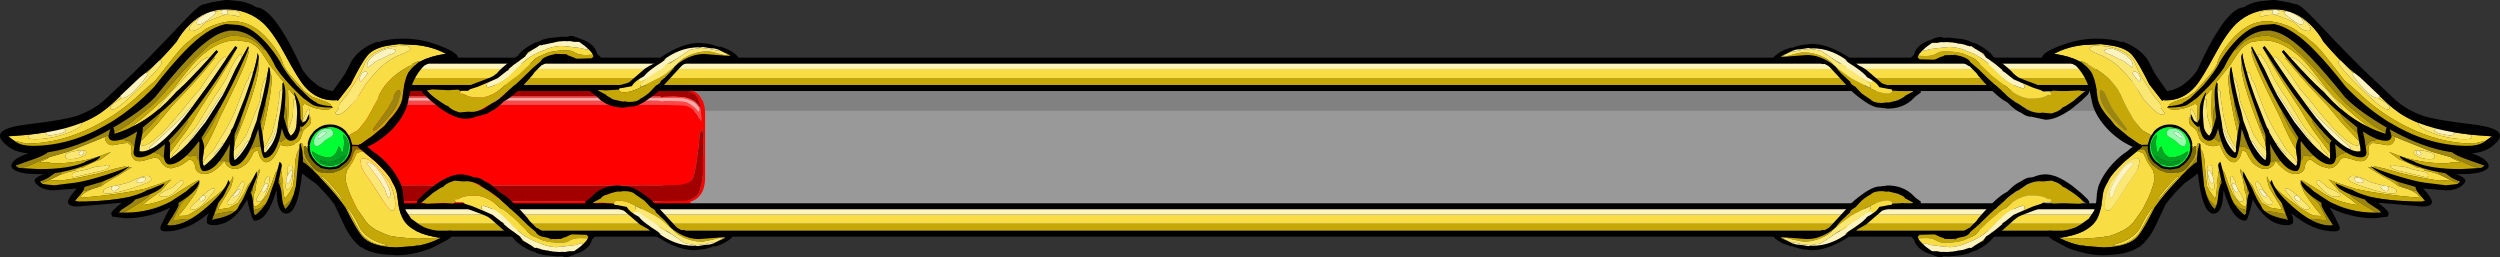 <?xml version="1.0" encoding="UTF-8" standalone="no"?>
<svg xmlns:ffdec="https://www.free-decompiler.com/flash" xmlns:xlink="http://www.w3.org/1999/xlink" ffdec:objectType="frame" height="63.6px" width="618.0px" xmlns="http://www.w3.org/2000/svg">
  <rect width="100%" height="100%" fill="#333333" stroke="none"/>
  <g transform="matrix(1.0, 0.0, 0.0, 1.0, 306.95, -16.45)">
    <use ffdec:characterId="149" height="32.0" transform="matrix(1.0, 0.0, 0.0, 1.0, -218.5, 36.2)" width="439.95" xlink:href="#sprite0"/>
    <use ffdec:characterId="151" height="32.4" transform="matrix(0.25, 0.0, 0.0, 1.0, -220.575, 35.7)" width="338.0" xlink:href="#sprite1"/>
    <use ffdec:characterId="153" height="30.4" transform="matrix(0.934, 0.0, 0.0, 0.934, -144.841, 38.3)" width="13.05" xlink:href="#sprite2"/>
    <use ffdec:characterId="154" height="8.25" transform="matrix(1.007, 0.0, 0.0, 1.0, -208.55, 66.7)" width="418.25" xlink:href="#sprite3"/>
    <use ffdec:characterId="154" height="8.25" transform="matrix(1.0, 0.0, 0.0, 1.0, -206.55, 30.7)" width="418.25" xlink:href="#sprite3"/>
    <use ffdec:characterId="155" height="54.75" transform="matrix(1.0, 0.0, 0.0, 1.0, -203.9, 25.3)" width="413.4" xlink:href="#shape4"/>
    <use ffdec:characterId="157" height="63.1" transform="matrix(-1.0, 0.0, 0.0, 1.0, 311.05, 16.45)" width="113.2" xlink:href="#sprite4"/>
    <use ffdec:characterId="157" height="63.1" transform="matrix(1.0, 0.0, 0.0, 1.0, -306.95, 16.45)" width="113.2" xlink:href="#sprite4"/>
  </g>
  <defs>
    <g id="sprite0" transform="matrix(1.0, 0.0, 0.0, 1.0, 219.95, 16.0)">
      <use ffdec:characterId="148" height="32.0" transform="matrix(1.0, 0.0, 0.0, 1.0, -219.95, -16.0)" width="439.95" xlink:href="#shape0"/>
    </g>
    <g id="shape0" transform="matrix(1.0, 0.0, 0.0, 1.0, 219.95, 16.0)">
      <path d="M-215.45 -15.5 L-215.45 -16.0 216.5 -16.0 216.5 -15.5 216.5 -8.5 -215.45 -8.5 -215.45 -15.5" fill="#818181" fill-rule="evenodd" stroke="none"/>
      <path d="M216.5 -15.5 L220.0 -15.5 220.0 16.0 -219.95 16.0 -219.95 -15.5 -215.45 -15.5 -215.45 -8.5 216.5 -8.5 216.5 -15.5" fill="#999999" fill-rule="evenodd" stroke="none"/>
    </g>
    <g id="sprite1" transform="matrix(1.0, 0.0, 0.0, 1.0, 169.0, 16.2)">
      <use ffdec:characterId="150" height="32.4" transform="matrix(1.0, 0.0, 0.0, 1.0, -169.0, -16.2)" width="338.0" xlink:href="#shape1"/>
    </g>
    <g id="shape1" transform="matrix(1.0, 0.0, 0.0, 1.0, 169.0, 16.2)">
      <path d="M115.75 -15.35 L116.45 -15.35 117.05 -15.4 164.3 -15.35 165.2 -15.35 165.75 -15.5 166.0 -15.5 167.75 -15.35 168.1 -15.2 168.3 -15.1 168.5 -14.45 168.25 -13.5 168.65 -12.35 Q168.65 -11.8 168.1 -11.65 L167.75 -11.55 167.0 -11.55 167.0 -11.6 166.1 -11.75 166.05 -11.65 165.95 -11.6 -168.35 -11.6 -168.35 -11.55 -168.9 -11.55 -169.0 -12.0 -168.8 -12.05 -168.55 -12.05 -168.55 -14.9 -168.6 -14.9 -168.7 -15.1 -168.6 -15.3 -168.45 -15.35 -168.25 -15.35 -92.55 -15.4 -92.5 -15.35 115.75 -15.35 M103.9 -14.85 L103.6 -14.85 103.8 -14.8 103.9 -14.85 M104.2 -12.05 L104.05 -12.0 104.55 -12.0 104.2 -12.05 M168.1 10.4 L168.65 10.65 Q168.85 10.8 168.85 11.3 L168.6 12.25 169.0 13.4 Q169.0 13.95 168.45 14.1 L168.1 14.2 167.35 14.2 167.35 14.15 166.45 14.0 166.05 14.3 127.45 14.35 127.2 14.35 86.8 14.35 86.7 14.25 -8.85 14.3 -9.0 14.2 -10.95 14.3 -92.2 14.3 -92.3 14.25 -107.1 14.25 -107.7 14.35 -110.6 14.35 -111.2 14.25 -168.25 14.25 -168.55 14.2 -168.65 13.75 -168.45 13.7 -168.25 13.7 -168.2 13.7 -168.2 10.85 -168.25 10.85 -168.35 10.65 -168.25 10.45 -168.1 10.4 -92.2 10.35 -92.15 10.4 116.8 10.4 117.4 10.35 165.55 10.4 166.35 10.25 168.1 10.4 M104.15 10.95 L104.25 10.9 103.95 10.9 104.15 10.95 M104.55 13.7 L104.4 13.75 104.9 13.75 104.55 13.7 M-67.65 -11.95 L-67.5 -11.95 -67.6 -12.0 -67.65 -11.95 M-67.3 13.8 L-67.15 13.8 -67.25 13.75 -67.3 13.8" fill="#a20000" fill-rule="evenodd" stroke="none"/>
      <path d="M117.05 -15.4 L116.15 -15.4 115.75 -15.35 -92.5 -15.35 -92.55 -15.4 -168.25 -15.35 -168.25 -16.2 168.1 -16.2 168.1 -15.2 167.75 -15.35 166.0 -15.5 165.75 -15.5 165.1 -15.5 164.3 -15.35 117.05 -15.4 M168.1 -11.65 L168.1 10.4 166.35 10.25 165.55 10.4 117.4 10.35 116.8 10.4 -92.15 10.4 -92.2 10.35 -168.1 10.4 -168.25 10.45 -168.25 -9.6 166.65 -9.6 166.65 -11.55 166.85 -11.55 167.0 -11.6 167.0 -11.55 167.75 -11.55 168.1 -11.65 M168.1 14.2 L168.1 16.2 -168.25 16.2 -168.25 14.25 -111.2 14.25 -110.6 14.35 -107.7 14.35 -107.1 14.25 -92.3 14.25 -92.2 14.3 -10.95 14.3 -9.0 14.2 -8.85 14.3 86.7 14.25 86.8 14.35 127.2 14.35 127.45 14.35 166.05 14.3 166.45 14.0 167.35 14.15 167.35 14.2 168.1 14.2 M-168.25 13.7 L-168.25 10.85 -168.2 10.85 -168.2 13.7 -168.25 13.7 M166.05 -11.65 L166.1 -11.6 165.95 -11.6 166.05 -11.65 M104.55 13.7 L104.9 13.75 104.4 13.75 104.55 13.7 M104.15 10.95 L103.95 10.9 104.25 10.9 104.15 10.95 M-67.3 13.8 L-67.25 13.75 -67.15 13.8 -67.3 13.8" fill="#ff0000" fill-rule="evenodd" stroke="none"/>
      <path d="M-168.25 -9.6 L-168.35 -9.6 -168.35 -10.6 166.15 -10.6 166.15 -11.2 -168.35 -11.2 -168.35 -11.55 -168.35 -11.6 165.95 -11.6 166.1 -11.6 166.65 -11.6 166.65 -11.55 166.65 -9.6 -168.25 -9.6" fill="#ff4848" fill-rule="evenodd" stroke="none"/>
      <path d="M-168.35 -10.6 L-168.85 -10.6 -168.85 -11.2 -168.35 -11.2 166.15 -11.2 166.15 -10.6 -168.35 -10.6" fill="#ffa8a8" fill-rule="evenodd" stroke="none"/>
    </g>
    <g id="sprite2" transform="matrix(1.0, 0.0, 0.0, 1.0, 1.65, 0.0)">
      <use ffdec:characterId="152" height="30.4" transform="matrix(1.0, 0.0, 0.0, 1.0, -1.65, 0.0)" width="13.05" xlink:href="#shape2"/>
    </g>
    <g id="shape2" transform="matrix(1.0, 0.0, 0.0, 1.0, 1.65, 0.0)">
      <path d="M0.0 4.35 L0.3 4.35 0.35 4.3 0.35 4.35 6.05 4.55 Q7.55 4.95 8.35 5.65 L8.45 5.75 8.7 6.25 9.35 7.0 9.6 7.4 9.65 7.55 10.35 8.6 10.4 7.7 10.25 6.0 10.05 5.0 10.2 4.85 10.0 4.15 10.05 4.2 9.5 2.6 9.05 1.95 Q8.25 1.1 6.45 0.65 L6.45 0.55 2.2 0.15 0.5 0.3 0.25 0.55 0.2 0.5 0.0 0.65 0.0 0.0 4.6 0.0 Q8.2 0.0 9.9 1.9 L10.8 3.35 Q11.4 4.75 11.4 6.8 L11.4 23.6 Q11.4 30.4 4.6 30.4 L0.0 30.4 0.0 29.9 0.2 29.9 0.4 29.9 6.3 29.7 Q8.9 29.2 9.8 27.65 L10.5 25.2 10.85 22.55 10.85 20.15 10.85 18.05 10.95 17.3 10.9 16.75 10.95 15.3 10.85 14.15 10.85 14.0 11.0 12.5 10.85 11.75 10.8 11.85 10.8 11.6 10.7 10.85 Q10.4 11.0 10.35 11.3 L10.35 11.55 10.3 11.35 10.25 11.4 10.2 11.4 10.2 11.45 10.0 12.0 9.95 12.0 9.95 12.1 9.75 14.9 9.75 15.2 9.45 17.0 9.05 20.15 8.4 23.25 Q8.0 24.3 7.2 24.9 L6.05 25.2 4.95 25.5 0.75 25.65 Q0.45 25.5 0.0 25.9 L0.0 4.35" fill="#ff0000" fill-rule="evenodd" stroke="none"/>
      <path d="M0.0 25.9 Q0.45 25.5 0.75 25.65 L4.95 25.5 6.05 25.2 7.2 24.9 Q8.0 24.3 8.4 23.25 L9.05 20.15 9.45 17.0 9.75 15.2 9.75 14.9 9.95 12.1 9.95 12.0 10.0 12.0 10.2 11.45 10.2 11.4 10.25 11.4 10.3 11.35 10.35 11.55 10.35 11.3 Q10.4 11.0 10.7 10.85 L10.8 11.6 10.8 11.85 10.85 11.75 11.0 12.5 10.85 14.0 10.85 14.15 10.95 15.3 10.9 16.75 10.95 17.3 10.85 18.05 10.85 20.15 10.85 22.55 10.5 25.2 9.8 27.65 Q8.9 29.2 6.3 29.7 L0.4 29.9 0.2 29.9 0.0 29.9 -0.65 29.85 -0.8 29.75 Q-1.65 29.6 -1.65 28.95 -1.65 27.7 -0.3 26.2 L0.0 25.9 M0.0 0.65 L0.2 0.5 0.25 0.55 0.5 0.3 2.2 0.15 6.45 0.55 6.45 0.65 Q8.25 1.1 9.05 1.95 L9.5 2.6 10.05 4.2 10.0 4.15 10.2 4.85 10.05 5.0 9.95 5.0 9.9 4.9 9.65 4.5 Q9.05 3.6 7.95 3.05 L7.2 2.7 5.7 2.3 5.7 2.35 3.15 2.15 0.3 2.25 0.3 2.4 0.1 2.4 0.0 2.4 -0.5 2.1 -0.5 1.65 -0.2 1.65 -0.25 1.25 0.0 0.65" fill="#a20000" fill-rule="evenodd" stroke="none"/>
      <path d="M10.05 5.0 L10.25 6.0 10.4 7.7 10.35 8.6 9.65 7.55 9.6 7.4 9.35 7.0 8.7 6.25 8.45 5.75 8.35 5.65 Q7.55 4.95 6.05 4.55 L0.35 4.35 0.35 4.3 0.3 4.35 0.0 4.35 -0.85 4.15 -0.9 3.75 -0.75 3.2 -0.75 3.3 Q-0.35 3.3 0.5 3.6 L0.0 3.3 2.4 3.3 5.55 3.45 5.55 3.5 6.35 3.6 6.6 3.7 7.95 4.5 8.7 5.05 9.65 6.15 9.8 6.0 9.9 5.7 Q9.9 5.05 9.2 4.35 L9.0 4.1 Q8.1 3.15 6.0 2.8 L5.9 2.7 2.05 2.55 -0.15 2.6 0.1 2.4 0.3 2.4 0.3 2.25 3.15 2.15 5.7 2.35 5.7 2.3 7.2 2.7 7.95 3.05 Q9.05 3.6 9.65 4.5 L9.9 4.9 9.95 5.0 10.05 5.0" fill="#ff4848" fill-rule="evenodd" stroke="none"/>
      <path d="M-0.15 2.6 L2.05 2.55 5.9 2.7 6.0 2.8 Q8.1 3.15 9.0 4.1 L9.2 4.35 Q9.9 5.05 9.9 5.7 L9.8 6.0 9.65 6.15 8.7 5.05 7.95 4.5 6.6 3.7 6.35 3.6 5.55 3.5 5.55 3.45 2.4 3.3 0.0 3.3 0.5 3.6 Q-0.35 3.3 -0.75 3.3 L-0.75 3.2 -0.75 3.1 -0.35 2.6 -0.15 2.6" fill="#ffa8a8" fill-rule="evenodd" stroke="none"/>
    </g>
    <g id="sprite3" transform="matrix(1.0, 0.0, 0.0, 1.0, 209.1, 4.1)">
      <use ffdec:characterId="43" height="8.25" transform="matrix(1.0, 0.0, 0.0, 1.0, -209.1, -4.1)" width="418.25" xlink:href="#shape3"/>
    </g>
    <g id="shape3" transform="matrix(1.0, 0.0, 0.0, 1.0, 209.1, 4.1)">
      <path d="M-208.4 -2.6 L-209.1 -2.6 -209.1 -4.1 209.15 -4.1 209.15 -2.6 -208.05 -2.6 -208.4 -2.6 M209.15 2.65 L209.15 4.15 -209.1 4.15 -209.1 2.65 -208.4 2.65 209.15 2.65" fill="#000000" fill-rule="evenodd" stroke="none"/>
      <path d="M208.45 0.95 L209.15 0.95 209.15 2.65 -208.4 2.65 -208.4 0.95 208.45 0.95" fill="#c5a807" fill-rule="evenodd" stroke="none"/>
      <path d="M208.45 -1.3 L208.45 0.95 -208.4 0.95 -208.4 -2.6 -208.05 -2.6 -208.05 -1.3 208.45 -1.3" fill="#f8dd45" fill-rule="evenodd" stroke="none"/>
      <path d="M209.15 -2.6 L209.15 -1.3 208.45 -1.3 -208.05 -1.3 -208.05 -2.6 209.15 -2.6" fill="#fdf3bf" fill-rule="evenodd" stroke="none"/>
    </g>
    <g id="shape4" transform="matrix(1.0, 0.0, 0.0, 1.0, 203.9, -25.3)">
      <path d="M-155.2 66.75 L-158.5 66.55 -159.5 66.65 -159.5 66.6 -160.4 66.65 -160.4 66.15 Q-160.3 65.85 -159.15 65.35 L-158.55 65.1 Q-158.05 64.55 -157.65 64.55 L-157.1 64.65 -157.05 64.7 -157.0 64.7 -157.0 64.65 -155.6 64.05 Q-154.7 63.55 -152.25 63.55 -149.4 63.55 -146.0 67.35 -144.8 68.7 -144.05 69.8 L-143.75 69.65 -141.3 71.25 Q-140.85 72.0 -139.3 73.05 -138.15 74.55 -136.9 74.75 L-136.2 75.35 -135.9 75.05 -134.8 75.35 -128.15 74.8 Q-127.75 74.8 -127.65 74.95 L-127.55 75.3 -127.65 75.45 -129.0 75.8 -128.25 75.3 -128.3 75.2 -128.75 75.15 -130.55 75.65 -133.25 76.2 Q-136.55 76.2 -139.4 74.35 L-142.25 71.9 Q-143.5 70.7 -145.25 69.7 L-148.5 68.05 -148.5 67.85 -149.25 67.6 Q-152.0 66.05 -154.25 66.05 L-154.9 66.25 -155.25 66.65 -155.2 66.75 M-161.65 75.4 L-161.75 75.35 -163.5 75.3 Q-165.1 75.3 -166.0 75.85 -166.9 76.45 -168.1 76.45 -171.55 76.45 -173.2 75.7 L-175.05 74.9 -175.8 74.45 -179.8 70.6 Q-181.8 68.85 -183.4 67.8 L-184.3 67.0 Q-186.25 65.3 -188.5 64.9 L-188.75 64.8 -189.15 64.8 -189.85 64.8 Q-192.25 64.8 -193.45 65.55 L-193.65 65.7 -194.4 65.7 -194.55 65.95 -194.25 66.35 -194.95 66.75 -197.35 66.6 -201.35 66.8 -202.65 66.55 Q-202.45 65.9 -201.7 65.4 -201.0 63.9 -199.85 63.15 -198.7 62.4 -197.05 62.05 L-196.85 61.95 Q-194.7 60.8 -193.1 60.8 -190.75 60.8 -188.05 62.55 L-186.25 63.55 -186.25 63.6 -183.75 65.4 Q-181.8 66.9 -180.8 68.05 -180.15 68.3 -179.0 69.15 -177.3 70.4 -177.3 71.15 L-177.3 71.35 Q-175.9 72.1 -172.95 74.2 L-170.85 75.65 -168.9 75.15 -167.9 74.9 Q-167.05 74.4 -165.25 74.4 L-161.95 74.5 -161.65 74.85 -161.25 75.05 -161.4 75.4 -161.65 75.4 M-176.9 76.75 L-175.95 77.2 -175.85 77.25 -176.35 77.05 -176.9 76.75 M-190.8 66.1 L-191.0 66.05 -190.9 66.05 -190.8 66.1" fill="#c5a807" fill-rule="evenodd" stroke="none"/>
      <path d="M-155.2 66.75 L-155.25 66.65 -154.9 66.25 -154.25 66.05 Q-152.0 66.05 -149.25 67.6 L-148.5 67.85 -148.5 68.05 -149.5 67.55 Q-149.9 67.25 -149.9 67.9 -149.9 68.3 -148.6 69.25 -149.45 68.8 -149.75 68.8 -150.35 68.8 -150.25 68.95 L-150.15 69.6 Q-152.6 68.4 -154.75 67.8 L-154.75 67.3 -155.1 67.0 -155.2 66.75 M-143.9 72.35 L-141.0 74.3 -143.0 73.2 -143.9 72.7 -143.9 72.55 -143.9 72.35 M-194.25 66.35 L-194.55 65.95 -194.4 65.7 -193.65 65.7 -193.45 65.55 Q-192.25 64.8 -189.85 64.8 L-189.15 64.8 -188.75 64.8 -188.5 64.9 Q-186.25 65.3 -184.3 67.0 L-183.4 67.8 Q-181.8 68.85 -179.8 70.6 L-175.8 74.45 -175.05 74.9 -173.2 75.7 Q-171.55 76.45 -168.1 76.45 -166.9 76.45 -166.0 75.85 -165.1 75.3 -163.5 75.3 L-161.75 75.35 -161.65 75.4 Q-161.5 75.55 -161.5 76.0 -161.5 76.9 -163.15 77.75 -162.95 77.35 -162.9 76.8 L-163.0 76.55 Q-163.65 76.6 -164.55 77.0 L-167.75 77.4 -169.45 77.55 -169.5 77.55 Q-171.75 77.45 -173.7 76.5 -177.25 75.25 -179.6 72.8 L-182.75 69.7 Q-184.75 68.05 -187.5 67.3 L-187.85 67.45 -188.0 67.9 -184.35 70.75 -179.75 73.95 -175.95 77.2 -176.9 76.75 -178.5 75.55 Q-180.35 74.5 -181.8 73.1 -184.4 70.6 -185.9 69.7 -188.3 68.2 -192.05 67.35 L-192.05 67.25 Q-192.05 66.7 -192.5 66.45 L-194.25 66.45 -194.25 66.35 M-190.8 66.1 L-190.9 66.05 -191.0 66.05 -190.8 66.1" fill="#f8dd45" fill-rule="evenodd" stroke="none"/>
      <path d="M-148.5 68.05 L-145.25 69.7 Q-143.5 70.7 -142.25 71.9 L-139.4 74.35 Q-136.55 76.2 -133.25 76.2 L-130.55 75.65 -128.75 75.15 -128.3 75.2 -128.25 75.3 -129.0 75.8 -130.35 76.5 -131.0 76.4 -132.75 76.8 -135.0 77.05 -137.1 76.7 -137.7 76.55 -141.0 74.3 -143.9 72.35 -146.55 70.65 -148.6 69.25 Q-149.9 68.3 -149.9 67.9 -149.9 67.25 -149.5 67.55 L-148.5 68.05" fill="#fbe773" fill-rule="evenodd" stroke="none"/>
      <path d="M-130.35 76.5 L-130.3 76.55 -130.4 76.7 Q-131.75 77.5 -134.8 77.5 L-137.95 77.1 Q-141.4 76.5 -143.95 74.5 L-146.6 72.15 Q-149.65 70.9 -150.15 69.6 L-150.25 68.95 Q-150.35 68.8 -149.75 68.8 -149.45 68.8 -148.6 69.25 L-146.55 70.65 -143.9 72.35 -143.9 72.55 -143.9 72.7 -143.0 73.2 -141.0 74.3 -137.7 76.55 -137.1 76.7 -135.0 77.05 -132.75 76.8 -131.0 76.4 -130.35 76.5 M-175.95 77.2 L-179.75 73.95 -184.35 70.75 -188.0 67.9 -187.85 67.45 -187.5 67.3 Q-184.75 68.05 -182.75 69.7 L-179.6 72.8 Q-177.25 75.25 -173.7 76.5 -171.75 77.45 -169.5 77.55 L-169.45 77.55 -167.75 77.4 -164.55 77.0 Q-163.65 76.6 -163.0 76.55 L-162.9 76.8 Q-162.95 77.35 -163.15 77.75 -163.95 79.6 -166.7 79.4 L-171.0 78.6 -171.3 78.4 Q-173.7 78.6 -175.65 77.45 L-175.85 77.25 -175.95 77.2" fill="#fdf3bf" fill-rule="evenodd" stroke="none"/>
      <path d="M-141.65 71.95 L-141.75 71.75 -141.9 71.65 -141.65 71.95 M-138.5 73.35 L-138.1 73.3 Q-137.8 73.3 -137.3 73.6 L-136.4 73.95 -134.65 74.15 -135.35 74.3 -134.1 74.4 -127.0 73.8 -126.55 73.85 -126.55 73.9 -126.25 73.9 Q-125.65 73.9 -125.5 74.3 -125.95 75.5 -128.1 76.6 -129.3 77.2 -130.45 77.45 L-130.25 77.3 -130.05 77.15 Q-132.35 78.1 -133.9 78.15 L-135.25 78.3 Q-138.9 78.3 -143.15 75.8 -145.9 74.2 -146.7 73.1 L-148.75 71.95 -152.7 68.55 -153.25 68.35 Q-155.95 67.45 -158.5 67.45 L-158.6 67.05 -157.95 67.05 -158.0 66.75 -158.0 66.7 -157.55 66.65 Q-156.75 67.9 -155.7 67.25 L-155.5 67.05 -154.35 67.15 -152.0 67.6 Q-151.35 68.85 -149.0 70.05 -148.35 71.0 -145.95 72.65 L-144.4 73.65 -144.25 73.8 -143.6 74.25 -144.1 74.1 -143.25 74.75 Q-139.5 77.2 -135.6 77.2 L-135.15 77.15 -134.55 77.25 -134.55 77.3 -132.45 76.95 Q-131.5 77.05 -129.9 76.35 L-128.85 75.85 -128.85 75.9 Q-127.95 75.5 -127.65 75.15 L-128.6 75.7 -127.65 75.05 -134.1 75.55 Q-136.85 75.55 -139.45 73.95 -141.2 72.9 -141.65 72.1 L-142.55 71.05 -144.8 68.95 Q-144.95 68.25 -146.05 67.75 L-147.65 66.05 -150.0 64.45 -150.05 64.4 -150.05 64.3 -150.15 64.3 Q-150.85 63.7 -152.75 63.7 L-153.95 63.85 -154.15 63.75 -156.65 64.35 Q-157.95 64.9 -158.3 65.3 L-158.25 65.4 -160.4 66.55 -159.7 66.9 -160.2 67.6 -162.25 66.9 -162.25 66.55 -162.3 66.3 -161.0 65.35 -159.8 64.2 Q-157.4 62.3 -154.1 62.3 L-152.15 62.55 -152.0 62.55 Q-150.25 62.55 -146.9 65.15 -144.9 66.7 -144.1 67.85 L-140.0 72.3 -139.55 72.75 -139.4 72.85 -138.5 73.35 M-161.1 73.9 L-160.65 73.95 -160.55 74.05 -160.5 74.5 -159.8 74.3 -159.65 74.7 -160.6 75.65 Q-161.15 78.15 -164.95 79.4 L-166.45 79.95 -167.35 80.05 -167.75 79.85 -167.85 79.8 -168.55 79.8 -169.1 79.85 -172.5 79.5 -174.05 79.1 -174.3 79.0 -174.45 78.9 Q-174.75 78.65 -175.2 78.6 L-176.0 78.35 -177.6 77.45 Q-179.65 76.1 -180.15 75.15 L-181.75 74.0 -185.3 70.85 -186.0 70.3 Q-186.25 69.95 -189.6 68.75 -192.9 67.55 -193.25 67.15 L-193.15 67.05 -193.45 67.0 -193.0 66.75 -193.0 66.65 -192.9 66.55 -190.1 67.45 -186.8 68.85 -185.2 69.55 -183.05 71.25 -182.25 71.75 -182.6 71.7 -181.25 72.85 -178.35 74.95 -178.3 75.1 -177.7 75.95 Q-176.3 76.7 -175.6 77.15 L-174.75 77.75 -174.7 77.75 -174.25 77.7 -173.95 77.85 -173.75 77.85 Q-173.1 78.25 -170.15 78.65 L-170.0 78.65 -168.7 78.75 -167.8 78.7 -167.55 78.75 -167.05 78.7 -166.3 78.55 -165.05 78.55 -163.65 77.55 Q-161.5 75.8 -161.5 74.8 -161.5 74.15 -161.75 74.05 L-161.1 73.9 M-203.85 66.9 L-203.9 66.7 -203.9 66.35 -203.6 65.8 -202.0 64.25 -199.75 62.4 Q-195.9 59.55 -193.1 59.55 -191.7 59.55 -190.05 60.2 L-189.65 60.3 -189.5 60.3 Q-188.7 60.3 -187.8 60.8 L-187.0 61.3 Q-185.6 61.85 -183.65 63.85 -181.1 65.05 -176.5 70.4 L-176.05 71.05 -174.35 72.75 -174.2 72.85 -174.15 72.8 -171.3 74.55 -169.5 74.55 -167.95 74.5 -166.5 74.05 -166.4 74.1 Q-165.15 73.55 -164.9 73.55 L-164.9 73.7 Q-165.2 74.1 -166.25 74.65 -167.15 75.15 -167.85 75.25 L-168.15 75.5 -170.0 75.55 -173.15 74.9 Q-174.3 74.4 -174.5 73.8 L-176.55 72.05 -176.65 71.95 -179.0 69.65 -183.05 66.0 Q-183.8 65.1 -185.5 64.0 L-185.45 63.95 -186.7 63.3 -188.5 62.05 Q-190.55 61.05 -192.4 61.3 L-194.6 61.1 -195.15 61.3 Q-196.2 61.6 -197.0 62.25 L-197.35 62.6 -198.1 62.95 -199.25 63.7 -200.0 64.2 -202.4 66.25 -202.55 66.3 -202.75 66.55 -202.85 66.5 -202.95 66.55 -203.25 66.8 -203.35 66.75 -203.75 66.95 -203.85 66.9" fill="#000000" fill-rule="evenodd" stroke="none"/>
      <path d="M167.25 75.4 L167.0 75.4 166.85 75.05 167.25 74.85 167.55 74.5 170.85 74.4 Q172.65 74.4 173.5 74.9 L174.5 75.15 176.45 75.65 178.55 74.2 Q181.5 72.1 182.9 71.35 L182.9 71.15 Q182.9 70.4 184.6 69.15 185.75 68.3 186.4 68.05 187.4 66.9 189.35 65.4 L191.85 63.6 191.85 63.55 Q192.7 62.9 193.65 62.55 196.35 60.8 198.7 60.8 200.3 60.8 202.45 61.95 L202.65 62.05 Q204.3 62.4 205.45 63.15 206.6 63.9 207.3 65.4 208.05 65.9 208.25 66.55 L206.95 66.8 202.95 66.6 200.55 66.75 199.85 66.35 200.15 65.95 200.0 65.7 199.25 65.7 199.05 65.55 Q197.85 64.8 195.45 64.8 L194.75 64.8 194.35 64.8 194.1 64.9 Q191.85 65.3 189.9 67.0 L189.0 67.8 Q187.4 68.85 185.4 70.6 183.05 72.6 181.4 74.45 L180.65 74.9 178.8 75.7 Q177.15 76.45 173.7 76.45 172.5 76.45 171.6 75.85 170.7 75.3 169.1 75.3 L167.35 75.35 167.25 75.4 M182.5 76.75 L181.95 77.05 181.45 77.25 181.55 77.2 182.5 76.75 M196.5 66.05 L196.6 66.05 196.4 66.1 196.5 66.05 M134.6 75.8 L133.25 75.45 133.15 75.3 133.25 74.95 Q133.35 74.8 133.75 74.8 L140.4 75.35 141.5 75.05 141.8 75.35 142.5 74.75 Q143.75 74.55 144.9 73.05 L146.9 71.25 Q148.2 70.3 149.35 69.65 L149.65 69.8 151.6 67.35 Q155.0 63.55 157.85 63.55 160.3 63.55 161.2 64.05 L162.6 64.65 162.6 64.7 162.65 64.7 162.7 64.65 163.25 64.55 Q163.65 64.55 164.15 65.1 L164.75 65.35 Q165.9 65.85 166.0 66.15 L166.0 66.65 165.1 66.6 165.1 66.65 164.1 66.55 160.8 66.75 160.85 66.65 160.5 66.25 159.85 66.05 Q157.6 66.05 154.85 67.6 L154.1 67.85 154.1 68.05 Q151.65 69.3 150.85 69.7 L147.85 71.9 145.0 74.35 Q142.15 76.2 138.85 76.2 L136.15 75.65 134.35 75.15 133.9 75.2 133.85 75.3 134.6 75.8" fill="#c5a807" fill-rule="evenodd" stroke="none"/>
      <path d="M199.85 66.35 L199.85 66.45 198.1 66.45 Q197.65 66.7 197.65 67.25 L197.65 67.35 Q193.9 68.2 191.5 69.7 190.0 70.6 187.4 73.1 185.95 74.5 184.1 75.55 L182.5 76.75 181.55 77.2 185.35 73.95 189.95 70.75 Q193.6 68.25 193.6 67.9 L193.45 67.45 193.1 67.3 Q190.35 68.05 188.35 69.7 L185.2 72.8 Q182.85 75.25 179.3 76.5 177.35 77.45 175.1 77.55 L175.05 77.55 173.35 77.4 170.15 77.0 Q169.25 76.6 168.6 76.55 L168.5 76.8 Q168.55 77.35 168.75 77.75 167.1 76.9 167.1 76.0 167.1 75.55 167.25 75.4 L167.35 75.35 169.1 75.3 Q170.7 75.3 171.6 75.85 172.5 76.45 173.7 76.45 177.15 76.45 178.8 75.7 L180.65 74.9 181.4 74.45 Q183.05 72.6 185.4 70.6 187.4 68.85 189.0 67.8 L189.9 67.0 Q191.85 65.3 194.1 64.9 L194.35 64.8 194.75 64.8 195.45 64.8 Q197.85 64.8 199.05 65.55 L199.25 65.7 200.0 65.7 200.15 65.95 199.85 66.35 M196.5 66.05 L196.4 66.1 196.6 66.05 196.5 66.05 M160.8 66.75 L160.7 67.0 160.35 67.3 160.35 67.8 Q158.2 68.4 155.75 69.6 L155.85 68.95 Q155.95 68.8 155.35 68.8 155.05 68.8 154.2 69.25 L155.5 67.9 Q155.5 67.25 155.1 67.55 L154.1 68.05 154.1 67.85 154.85 67.6 Q157.6 66.05 159.85 66.05 L160.5 66.25 160.85 66.65 160.8 66.75 M149.5 72.35 L149.5 72.55 149.5 72.7 148.6 73.2 146.6 74.3 149.5 72.35" fill="#f8dd45" fill-rule="evenodd" stroke="none"/>
      <path d="M181.45 77.25 L181.25 77.45 Q179.3 78.6 176.9 78.4 L176.6 78.6 172.3 79.4 Q169.55 79.6 168.75 77.75 168.55 77.35 168.5 76.8 L168.6 76.55 Q169.25 76.6 170.15 77.0 L173.35 77.4 175.05 77.55 175.1 77.55 Q177.35 77.45 179.3 76.5 182.85 75.25 185.2 72.8 L188.35 69.7 Q190.35 68.05 193.1 67.3 L193.45 67.45 193.6 67.9 Q193.6 68.25 189.95 70.75 L185.35 73.95 181.55 77.2 181.45 77.25 M155.75 69.6 Q155.25 70.9 152.2 72.15 L149.55 74.5 Q147.0 76.5 143.55 77.1 L140.4 77.5 Q137.35 77.5 136.0 76.7 L135.9 76.55 135.95 76.5 136.6 76.4 138.35 76.8 140.6 77.05 142.7 76.7 143.3 76.55 146.6 74.3 148.6 73.2 149.5 72.7 149.5 72.55 149.5 72.35 152.15 70.65 154.2 69.25 Q155.05 68.8 155.35 68.8 155.95 68.8 155.85 68.95 L155.75 69.6" fill="#fdf3bf" fill-rule="evenodd" stroke="none"/>
      <path d="M135.95 76.5 L134.6 75.8 133.85 75.3 133.9 75.2 134.35 75.15 136.15 75.65 138.85 76.2 Q142.15 76.2 145.0 74.35 L147.85 71.9 150.85 69.7 Q151.65 69.3 154.1 68.05 L155.1 67.55 Q155.5 67.25 155.5 67.9 L154.2 69.25 152.15 70.65 149.5 72.35 146.6 74.3 143.3 76.55 142.7 76.7 140.6 77.05 138.35 76.8 136.6 76.4 135.95 76.5" fill="#fbe773" fill-rule="evenodd" stroke="none"/>
      <path d="M198.7 59.55 Q201.5 59.55 205.35 62.4 L207.6 64.25 209.2 65.8 209.5 66.35 209.5 66.7 209.45 66.9 209.35 66.95 208.95 66.75 208.85 66.8 208.55 66.55 208.45 66.5 208.35 66.55 208.15 66.3 208.0 66.25 Q207.35 65.45 205.6 64.2 L204.85 63.7 203.7 62.95 202.95 62.6 202.6 62.25 Q201.8 61.6 200.75 61.3 L200.2 61.1 198.0 61.3 Q196.15 61.05 194.1 62.05 L192.3 63.3 191.05 63.95 191.1 64.0 Q189.4 65.1 188.65 66.0 187.0 67.35 184.6 69.65 L182.25 71.95 182.15 72.05 180.1 73.8 Q179.9 74.4 178.75 74.9 L175.6 75.55 173.75 75.5 173.45 75.25 Q172.75 75.15 171.85 74.65 L170.5 73.7 170.5 73.55 Q170.75 73.55 172.0 74.1 L172.1 74.05 173.55 74.5 175.1 74.55 176.9 74.55 179.75 72.8 179.8 72.85 179.95 72.75 181.65 71.05 182.1 70.4 Q186.7 65.05 189.25 63.85 191.2 61.85 192.6 61.3 L193.4 60.8 Q194.3 60.3 195.1 60.3 L195.25 60.3 195.65 60.2 Q197.3 59.55 198.7 59.55 M191.6 70.3 L190.9 70.85 187.35 74.0 185.75 75.15 Q185.25 76.1 183.2 77.45 L181.6 78.35 180.8 78.6 180.05 78.9 179.9 79.0 179.65 79.1 178.1 79.5 174.7 79.85 174.15 79.8 173.45 79.8 173.35 79.85 172.95 80.05 172.05 79.95 170.55 79.4 Q166.75 78.15 166.2 75.65 L165.25 74.7 165.4 74.3 166.1 74.5 166.15 74.05 166.25 73.95 166.7 73.9 Q167.35 73.9 167.35 74.05 167.1 74.15 167.1 74.8 167.1 75.8 169.25 77.55 L170.65 78.55 171.9 78.55 172.65 78.7 173.15 78.75 173.4 78.7 174.3 78.75 175.6 78.65 175.75 78.65 Q178.7 78.25 179.35 77.85 L179.55 77.85 179.85 77.7 180.3 77.75 180.35 77.75 181.2 77.15 Q181.9 76.7 183.3 75.95 L183.9 75.1 183.95 74.95 Q185.4 74.1 186.85 72.85 L188.2 71.7 187.85 71.75 188.65 71.25 190.8 69.55 192.4 68.85 195.7 67.45 198.5 66.55 198.6 66.65 198.6 66.75 Q198.85 66.95 199.05 67.0 L198.75 67.05 198.85 67.15 Q198.5 67.55 195.2 68.75 191.85 69.95 191.6 70.3 M167.85 66.9 L165.8 67.6 165.3 66.9 166.0 66.55 163.85 65.4 163.9 65.3 Q163.55 64.9 162.25 64.35 L159.75 63.75 159.55 63.85 158.35 63.7 Q156.45 63.7 155.75 64.3 L155.65 64.3 155.65 64.4 155.6 64.45 Q154.4 65.05 153.25 66.05 L151.65 67.75 Q150.55 68.25 150.4 68.95 L148.15 71.05 147.25 72.1 Q146.8 72.9 145.05 73.95 142.45 75.55 139.7 75.55 L133.25 75.05 134.2 75.7 133.25 75.15 Q133.55 75.5 134.45 75.9 L134.45 75.85 135.5 76.35 Q137.1 77.05 138.05 76.95 L140.15 77.3 140.15 77.25 140.75 77.15 141.2 77.2 Q145.1 77.2 148.85 74.75 L149.7 74.1 149.2 74.25 149.85 73.8 150.0 73.65 151.55 72.65 Q153.95 71.0 154.6 70.05 156.95 68.85 157.6 67.6 L159.95 67.15 161.1 67.05 161.3 67.25 Q162.35 67.9 163.15 66.65 L163.6 66.7 163.6 66.75 163.55 67.05 164.2 67.05 164.1 67.45 Q161.55 67.45 158.85 68.35 L158.3 68.55 154.35 71.95 152.3 73.1 Q151.5 74.2 148.75 75.8 144.5 78.3 140.85 78.3 L139.5 78.15 Q137.95 78.1 135.65 77.15 L135.85 77.3 136.05 77.45 133.7 76.6 Q131.55 75.5 131.1 74.3 131.25 73.9 131.85 73.9 L132.15 73.9 132.15 73.85 132.6 73.8 139.7 74.4 140.95 74.3 140.25 74.15 142.0 73.95 142.9 73.6 Q143.4 73.3 143.7 73.3 L144.1 73.35 145.0 72.85 145.15 72.75 145.6 72.3 149.7 67.85 Q150.5 66.7 152.5 65.15 155.85 62.55 157.6 62.55 L157.75 62.55 159.7 62.3 Q163.0 62.3 165.4 64.2 L166.6 65.35 167.9 66.3 167.85 66.55 167.85 66.9 M147.35 71.75 L147.25 71.95 147.5 71.65 147.35 71.75" fill="#000000" fill-rule="evenodd" stroke="none"/>
      <path d="M199.85 39.25 L200.55 38.85 202.95 39.0 206.95 38.8 208.25 39.05 Q208.05 39.7 207.3 40.2 206.6 41.7 205.45 42.45 204.3 43.2 202.65 43.55 L202.45 43.65 Q200.3 44.8 198.7 44.8 196.35 44.8 193.65 43.05 192.7 42.7 191.85 42.05 L191.85 42.0 189.35 40.2 186.4 37.55 Q185.75 37.3 184.6 36.45 182.9 35.2 182.9 34.45 L182.9 34.25 Q181.5 33.5 178.55 31.4 L176.45 29.95 174.5 30.45 173.5 30.7 Q172.65 31.2 170.85 31.2 L167.55 31.1 167.25 30.75 Q166.9 30.65 166.85 30.55 L167.0 30.2 167.25 30.2 167.35 30.25 169.1 30.3 Q170.7 30.3 171.6 29.75 172.5 29.15 173.7 29.15 177.15 29.15 178.8 29.9 L180.65 30.7 181.4 31.15 185.4 35.0 Q187.4 36.75 189.0 37.8 L189.9 38.6 Q191.85 40.3 194.1 40.7 L194.35 40.8 194.75 40.8 195.45 40.8 Q197.85 40.8 199.05 40.05 L199.25 39.9 200.0 39.9 200.15 39.65 199.85 39.25 M181.45 28.35 L181.95 28.55 182.5 28.85 181.55 28.4 181.45 28.35 M160.8 38.85 L164.1 39.05 165.1 38.95 165.1 39.0 166.0 38.95 166.0 39.45 Q165.9 39.75 164.75 40.25 L164.15 40.5 Q163.65 41.05 163.25 41.05 L162.7 40.95 162.65 40.9 162.6 40.9 162.6 40.95 Q162.3 41.0 161.2 41.55 L157.85 42.05 Q155.0 42.05 151.6 38.25 L149.65 35.8 149.35 35.95 146.9 34.35 Q146.45 33.6 144.9 32.55 143.75 31.05 142.5 30.85 L141.8 30.25 141.5 30.55 140.4 30.25 133.75 30.8 133.25 30.65 133.15 30.3 133.25 30.15 134.6 29.8 133.85 30.3 133.9 30.4 134.35 30.45 136.15 29.95 Q138.0 29.4 138.85 29.4 142.15 29.4 145.0 31.25 L147.85 33.7 150.85 35.9 154.1 37.55 154.1 37.75 154.85 38.0 Q157.6 39.55 159.85 39.55 L160.5 39.35 160.85 38.95 160.8 38.85 M196.6 39.55 L196.5 39.55 196.4 39.5 196.6 39.55" fill="#c5a807" fill-rule="evenodd" stroke="none"/>
      <path d="M199.85 39.25 L200.15 39.65 200.0 39.9 199.25 39.9 199.05 40.05 Q197.85 40.8 195.45 40.8 L194.75 40.8 194.35 40.8 194.1 40.7 Q191.85 40.3 189.9 38.6 L189.0 37.8 Q187.4 36.75 185.4 35.0 L181.4 31.15 180.65 30.7 178.8 29.9 Q177.15 29.15 173.7 29.15 172.5 29.15 171.6 29.75 170.7 30.3 169.1 30.3 L167.35 30.25 167.25 30.2 Q167.1 30.05 167.1 29.6 167.1 28.7 168.75 27.85 168.55 28.25 168.5 28.8 L168.6 29.05 170.15 28.6 173.35 28.2 175.05 28.05 175.1 28.05 Q177.35 28.15 179.3 29.1 182.85 30.35 185.2 32.8 L188.35 35.9 Q190.35 37.55 193.1 38.3 L193.45 38.15 193.6 37.7 Q193.6 37.35 189.95 34.85 L185.35 31.65 181.55 28.4 182.5 28.85 184.1 30.05 Q185.95 31.1 187.4 32.5 190.0 35.0 191.5 35.9 193.9 37.4 197.65 38.25 L197.65 38.35 Q197.65 38.9 198.1 39.15 L199.85 39.15 199.85 39.25 M160.8 38.85 L160.85 38.95 160.5 39.35 159.85 39.55 Q157.6 39.55 154.85 38.0 L154.1 37.75 154.1 37.55 155.1 38.05 Q155.5 38.35 155.5 37.7 155.5 37.3 154.2 36.35 L155.35 36.8 Q155.95 36.8 155.85 36.65 L155.75 36.0 Q158.2 37.2 160.35 37.8 L160.35 38.3 160.7 38.6 160.8 38.85 M196.6 39.55 L196.4 39.5 196.5 39.55 196.6 39.55 M146.6 31.3 L148.6 32.4 149.5 32.9 149.5 33.05 149.5 33.25 146.6 31.3" fill="#f8dd45" fill-rule="evenodd" stroke="none"/>
      <path d="M168.75 27.85 Q169.55 26.0 172.3 26.2 L176.6 27.0 176.9 27.2 Q179.3 27.0 181.25 28.15 L181.45 28.35 181.55 28.4 185.35 31.65 189.95 34.85 Q193.6 37.35 193.6 37.7 L193.45 38.15 193.1 38.3 Q190.35 37.55 188.35 35.9 L185.2 32.8 Q182.85 30.35 179.3 29.1 177.35 28.15 175.1 28.05 L175.05 28.05 173.35 28.2 170.15 28.6 168.6 29.05 168.5 28.8 Q168.55 28.25 168.75 27.85 M135.95 29.1 L135.9 29.05 136.0 28.9 Q137.35 28.1 140.4 28.1 L143.55 28.5 Q147.0 29.1 149.55 31.1 L152.2 33.45 Q155.25 34.7 155.75 36.0 L155.85 36.65 Q155.95 36.8 155.35 36.8 L154.2 36.35 152.15 34.95 149.5 33.25 149.5 33.05 149.5 32.9 148.6 32.4 146.6 31.3 143.3 29.05 142.7 28.9 140.6 28.55 138.35 28.8 136.6 29.2 135.95 29.1" fill="#fdf3bf" fill-rule="evenodd" stroke="none"/>
      <path d="M154.1 37.55 L150.85 35.9 147.85 33.7 145.0 31.25 Q142.15 29.4 138.85 29.4 138.0 29.4 136.15 29.95 L134.35 30.45 133.9 30.4 133.85 30.3 134.6 29.8 Q135.3 29.4 135.95 29.1 L136.6 29.2 138.35 28.8 140.6 28.55 142.7 28.9 143.3 29.05 146.6 31.3 149.5 33.25 152.15 34.95 154.2 36.35 Q155.5 37.3 155.5 37.7 155.5 38.35 155.1 38.05 L154.1 37.55" fill="#fbe773" fill-rule="evenodd" stroke="none"/>
      <path d="M208.0 39.35 L208.15 39.3 208.35 39.05 208.45 39.1 208.55 39.05 208.85 38.8 208.95 38.85 209.35 38.65 209.45 38.7 209.5 38.9 209.5 39.25 209.2 39.8 207.6 41.35 205.35 43.2 Q201.5 46.05 198.7 46.05 L195.65 45.4 195.25 45.3 195.1 45.3 Q194.3 45.3 193.4 44.8 L192.6 44.3 Q191.2 43.75 189.25 41.75 186.7 40.55 182.1 35.2 L181.65 34.55 179.95 32.85 179.8 32.75 179.75 32.8 176.9 31.05 175.1 31.05 173.55 31.1 172.1 31.55 172.0 31.5 170.5 32.05 170.5 31.9 Q170.8 31.5 171.85 30.95 172.75 30.45 173.45 30.35 L173.75 30.1 175.6 30.05 Q177.3 30.05 178.75 30.7 179.9 31.2 180.1 31.8 L182.15 33.55 182.25 33.65 184.6 35.95 188.65 39.6 Q189.4 40.5 191.1 41.6 L191.05 41.65 Q191.65 41.85 192.3 42.3 L194.1 43.55 Q196.15 44.55 198.0 44.3 L200.2 44.5 200.75 44.3 Q201.8 44.0 202.6 43.35 L202.95 43.0 203.7 42.65 204.85 41.9 205.6 41.4 208.0 39.35 M181.6 27.25 L183.2 28.15 Q185.25 29.5 185.75 30.45 L187.35 31.6 Q190.05 33.65 190.9 34.75 L191.6 35.3 Q191.85 35.65 195.2 36.85 198.5 38.05 198.85 38.45 L198.75 38.55 199.05 38.6 Q198.85 38.65 198.6 38.85 L198.6 38.95 198.5 39.05 195.7 38.15 192.4 36.75 190.8 36.05 188.65 34.35 187.85 33.85 188.2 33.9 186.85 32.75 Q185.4 31.5 183.95 30.65 L183.9 30.5 183.3 29.65 181.2 28.45 180.35 27.85 180.3 27.85 179.85 27.9 179.55 27.75 179.35 27.75 Q178.7 27.35 175.75 26.95 L175.6 26.95 174.3 26.85 173.4 26.9 173.15 26.85 172.65 26.9 171.9 27.05 170.65 27.05 169.25 28.05 Q167.1 29.8 167.1 30.8 167.1 31.45 167.35 31.55 L166.7 31.7 166.25 31.65 166.15 31.55 166.1 31.1 165.4 31.3 165.25 30.9 166.2 29.95 Q166.75 27.45 170.55 26.2 171.2 25.85 172.05 25.65 L172.95 25.55 173.35 25.75 173.45 25.8 174.15 25.8 174.7 25.75 178.1 26.1 179.65 26.5 179.9 26.6 180.05 26.7 Q180.35 26.95 180.8 27.0 L181.6 27.25 M147.5 33.95 L147.25 33.65 147.35 33.85 147.5 33.95 M167.85 39.05 L167.9 39.3 166.6 40.25 165.4 41.4 Q163.0 43.3 159.7 43.3 L157.75 43.05 157.6 43.05 Q155.85 43.05 152.5 40.45 150.5 38.9 149.7 37.75 L145.6 33.3 145.15 32.85 145.0 32.75 144.1 32.25 143.7 32.3 142.9 32.0 Q142.35 31.7 142.0 31.65 L140.25 31.45 140.95 31.3 139.7 31.2 132.6 31.8 132.15 31.75 132.15 31.7 131.85 31.7 131.1 31.3 Q131.55 30.1 133.7 29.0 134.9 28.4 136.05 28.15 L135.85 28.3 135.65 28.45 Q137.95 27.5 139.5 27.45 L140.85 27.3 Q144.5 27.3 148.75 29.8 151.5 31.4 152.3 32.5 153.4 33.0 154.35 33.65 L158.3 37.05 158.85 37.25 Q161.55 38.15 164.1 38.15 L164.2 38.55 163.55 38.55 163.6 38.85 163.6 38.9 163.15 38.95 Q162.35 37.7 161.3 38.35 L161.1 38.55 159.95 38.45 157.6 38.0 Q156.95 36.75 154.6 35.55 153.95 34.6 151.55 32.95 L150.0 31.95 149.85 31.8 149.2 31.35 149.7 31.5 148.85 30.85 Q145.1 28.4 141.2 28.4 L140.75 28.45 140.15 28.35 140.15 28.3 138.05 28.65 Q137.1 28.55 135.5 29.25 L134.45 29.75 134.45 29.7 Q133.55 30.1 133.25 30.45 133.6 30.15 134.2 29.9 L133.25 30.55 139.7 30.05 Q142.45 30.05 145.05 31.65 146.8 32.7 147.25 33.5 L148.15 34.55 150.4 36.65 Q150.55 37.35 151.65 37.85 L153.25 39.55 155.6 41.15 155.65 41.2 155.65 41.3 155.75 41.3 Q156.45 41.9 158.35 41.9 L159.55 41.75 159.75 41.85 162.25 41.25 163.9 40.3 163.85 40.2 166.0 39.05 165.3 38.7 165.8 38.0 Q167.85 38.5 167.85 38.7 L167.85 39.05" fill="#000000" fill-rule="evenodd" stroke="none"/>
      <path d="M-147.35 36.1 L-148.5 36.55 -149.0 36.4 -148.9 35.75 Q-148.4 34.45 -145.35 33.2 -143.95 31.75 -142.7 30.85 -140.15 28.85 -136.7 28.25 L-133.55 27.85 Q-130.5 27.85 -129.15 28.65 L-129.05 28.8 -129.1 28.85 -129.75 28.95 -131.5 28.55 -133.75 28.3 -135.85 28.65 -136.45 28.8 -139.75 31.05 -141.75 32.15 -142.65 32.65 -142.65 32.8 -142.65 33.0 -145.3 34.7 -147.35 36.1 M-161.9 27.6 Q-161.7 28.0 -161.65 28.55 L-161.75 28.8 -163.3 28.35 -166.5 27.95 -168.2 27.8 -168.25 27.8 Q-170.5 27.9 -172.45 28.85 -176.0 30.1 -178.35 32.55 L-181.5 35.65 Q-183.5 37.3 -186.25 38.05 L-186.6 37.9 -186.75 37.45 Q-186.75 37.1 -183.1 34.6 L-178.5 31.4 -174.7 28.15 -174.6 28.1 -174.4 27.9 Q-172.45 26.75 -170.05 26.95 -169.95 26.8 -169.75 26.75 L-165.45 25.95 Q-162.7 25.75 -161.9 27.6" fill="#fdf3bf" fill-rule="evenodd" stroke="none"/>
      <path d="M-148.9 35.75 L-149.0 36.4 -148.5 36.55 -147.35 36.1 Q-148.65 37.05 -148.65 37.45 -148.65 38.1 -148.25 37.8 L-147.25 37.3 -147.25 37.5 -148.0 37.75 Q-150.75 39.3 -153.0 39.3 L-153.65 39.1 -154.0 38.7 -153.95 38.6 -153.85 38.35 -153.5 38.05 -153.5 37.55 Q-151.35 36.95 -148.9 35.75 M-142.65 33.0 L-142.65 32.8 -142.65 32.65 -141.75 32.15 -139.75 31.05 -142.65 33.0 M-161.9 27.6 Q-160.25 28.45 -160.25 29.35 -160.25 29.8 -160.4 29.95 L-160.5 30.0 -162.25 30.05 Q-163.85 30.05 -164.75 29.5 -165.65 28.9 -166.85 28.9 -170.3 28.9 -171.95 29.65 L-173.8 30.45 -174.55 30.9 -178.55 34.75 -182.15 37.55 -183.05 38.35 Q-185.0 40.05 -187.25 40.45 L-187.5 40.55 -187.9 40.55 -188.6 40.55 Q-191.0 40.55 -192.2 39.8 L-192.4 39.65 -193.15 39.65 -193.3 39.4 -193.0 39.0 -193.0 38.9 -191.25 38.9 Q-190.8 38.65 -190.8 38.1 L-190.8 38.0 Q-187.05 37.15 -184.65 35.65 -183.15 34.75 -180.55 32.25 -179.1 30.85 -177.25 29.8 -176.55 29.1 -175.65 28.6 L-174.7 28.15 -178.5 31.4 -183.1 34.6 Q-186.75 37.1 -186.75 37.45 L-186.6 37.9 -186.25 38.05 Q-183.5 37.3 -181.5 35.65 L-178.35 32.55 Q-176.0 30.1 -172.45 28.85 -170.5 27.9 -168.25 27.8 L-168.2 27.8 -166.5 27.95 -163.3 28.35 -161.75 28.8 -161.65 28.55 Q-161.7 28.0 -161.9 27.6 M-189.75 39.3 L-189.65 39.3 -189.5 39.25 -189.75 39.3" fill="#f8dd45" fill-rule="evenodd" stroke="none"/>
      <path d="M-153.95 38.6 L-154.0 38.7 -153.65 39.1 -153.0 39.3 Q-150.75 39.3 -148.0 37.75 L-147.25 37.5 -147.25 37.3 -144.0 35.65 Q-142.25 34.65 -141.0 33.45 L-138.15 31.0 Q-135.3 29.15 -132.0 29.15 -131.15 29.15 -129.3 29.7 L-127.5 30.2 -127.05 30.15 -127.0 30.05 -127.75 29.55 -126.4 29.9 -126.3 30.05 -126.4 30.4 -126.9 30.55 -133.55 30.0 -134.65 30.3 -134.95 30.0 -135.65 30.6 Q-136.9 30.8 -138.05 32.3 -139.6 33.35 -140.05 34.1 L-142.5 35.7 -142.8 35.55 -144.75 38.0 Q-148.15 41.8 -151.0 41.8 L-154.35 41.3 -155.75 40.7 -155.75 40.65 -155.8 40.65 -155.85 40.7 -156.4 40.8 -157.3 40.25 -157.9 40.0 Q-159.05 39.5 -159.15 39.2 L-159.15 38.7 -158.25 38.75 -158.25 38.7 -157.25 38.8 -153.95 38.6 M-174.7 28.15 L-175.65 28.6 -175.1 28.3 -174.6 28.1 -174.7 28.15 M-193.0 39.0 L-193.3 39.4 -193.15 39.65 -192.4 39.65 -192.2 39.8 Q-191.0 40.55 -188.6 40.55 L-187.9 40.55 -187.5 40.55 -187.25 40.45 Q-185.0 40.05 -183.05 38.35 L-182.15 37.55 -178.55 34.75 -174.55 30.9 -173.8 30.45 -171.95 29.65 Q-170.3 28.9 -166.85 28.9 -165.65 28.9 -164.75 29.5 -163.85 30.05 -162.25 30.05 L-160.5 30.0 -160.4 29.95 -160.15 29.95 -160.0 30.3 -160.4 30.5 -160.7 30.85 -164.0 30.95 Q-165.8 30.95 -166.65 30.45 L-167.65 30.2 -169.6 29.7 -171.7 31.15 Q-174.65 33.25 -176.05 34.0 L-176.05 34.2 Q-176.05 34.95 -177.75 36.2 -178.9 37.05 -179.55 37.3 L-182.5 39.95 -185.0 41.75 -185.0 41.8 -186.8 42.8 Q-189.5 44.55 -191.85 44.55 -193.45 44.55 -195.6 43.4 L-195.8 43.3 Q-197.45 42.95 -198.6 42.2 -199.75 41.45 -200.45 39.95 -201.2 39.45 -201.4 38.8 L-200.1 38.55 -196.1 38.75 -193.7 38.6 -193.0 39.0 M-189.75 39.3 L-189.5 39.25 -189.65 39.3 -189.75 39.3" fill="#c5a807" fill-rule="evenodd" stroke="none"/>
      <path d="M-147.35 36.1 L-145.3 34.7 -142.65 33.0 -139.75 31.05 -136.45 28.8 -135.85 28.65 -133.75 28.3 -131.5 28.55 -129.75 28.95 -129.1 28.85 Q-128.45 29.15 -127.75 29.55 L-127.0 30.05 -127.05 30.15 -127.5 30.2 -129.3 29.7 Q-131.15 29.15 -132.0 29.15 -135.3 29.15 -138.15 31.0 L-141.0 33.45 Q-142.25 34.65 -144.0 35.65 L-147.25 37.3 -148.25 37.8 Q-148.65 38.1 -148.65 37.45 -148.65 37.05 -147.35 36.1" fill="#fbe773" fill-rule="evenodd" stroke="none"/>
      <path d="M-147.5 33.4 Q-146.55 32.75 -145.45 32.25 -144.65 31.15 -141.9 29.55 -137.65 27.05 -134.0 27.05 L-132.65 27.2 Q-131.1 27.25 -128.8 28.2 L-129.0 28.05 -129.2 27.9 Q-128.05 28.15 -126.85 28.75 -124.7 29.85 -124.25 31.05 -124.4 31.45 -125.0 31.45 L-125.3 31.45 -125.3 31.5 -125.75 31.55 -132.85 30.95 -134.1 31.05 -133.4 31.2 -135.15 31.4 -136.05 31.75 -136.85 32.05 -137.25 32.0 Q-137.7 32.2 -138.15 32.5 L-138.3 32.6 -138.75 33.05 -142.85 37.5 Q-143.65 38.65 -145.65 40.2 -149.0 42.8 -150.75 42.8 L-150.9 42.8 -152.85 43.05 Q-156.15 43.05 -158.55 41.15 L-159.75 40.0 -161.05 39.05 -161.0 38.8 -161.0 38.45 -158.95 37.75 -158.45 38.45 -159.15 38.8 -157.0 39.95 -157.05 40.05 -155.4 41.0 -152.9 41.6 -152.7 41.5 -151.5 41.65 Q-149.6 41.65 -148.9 41.05 L-148.8 41.05 -148.8 40.95 -148.75 40.9 Q-147.55 40.3 -146.4 39.3 L-144.8 37.6 Q-143.7 37.1 -143.55 36.4 -142.7 35.85 -141.3 34.3 L-140.4 33.25 Q-139.95 32.45 -138.2 31.4 -135.6 29.8 -132.85 29.8 L-126.4 30.3 Q-126.8 30.0 -127.35 29.65 -126.75 29.9 -126.4 30.2 -126.7 29.85 -127.6 29.45 L-127.6 29.5 -128.65 29.0 Q-130.25 28.3 -131.2 28.4 L-133.3 28.05 -133.3 28.1 -133.9 28.2 -134.35 28.15 Q-138.25 28.15 -142.0 30.6 L-142.85 31.25 -142.35 31.1 -143.0 31.55 -143.15 31.7 -144.7 32.7 Q-147.1 34.35 -147.75 35.3 -150.1 36.5 -150.75 37.75 L-153.1 38.2 -154.25 38.3 -154.45 38.1 Q-155.5 37.45 -156.3 38.7 L-156.75 38.65 -156.75 38.6 -156.7 38.3 -157.35 38.3 -157.25 37.9 Q-154.7 37.9 -152.0 37.0 L-151.45 36.8 -147.5 33.4 M-159.4 31.4 L-159.85 31.45 -160.5 31.3 Q-160.25 31.2 -160.25 30.55 -160.25 29.55 -162.4 27.8 L-163.8 26.8 -165.05 26.8 -165.8 26.65 -166.3 26.6 -166.55 26.65 -167.45 26.6 -168.75 26.7 -168.9 26.7 -172.5 27.5 -172.7 27.5 -173.0 27.65 -173.45 27.6 -173.5 27.6 -174.35 28.2 -176.45 29.4 -177.05 30.25 -177.1 30.4 -180.0 32.5 -181.35 33.65 -181.0 33.6 -181.8 34.1 -183.95 35.8 -185.55 36.5 -188.85 37.9 -191.65 38.8 -191.75 38.7 -191.75 38.6 Q-192.0 38.4 -192.2 38.35 L-191.9 38.3 -192.0 38.2 Q-191.65 37.8 -188.35 36.6 -185.0 35.4 -184.75 35.05 L-184.05 34.5 Q-183.2 33.4 -180.5 31.35 L-178.9 30.2 Q-178.4 29.25 -176.35 27.9 L-174.75 27.0 -173.95 26.75 Q-173.5 26.7 -173.2 26.45 L-173.05 26.35 -172.8 26.25 -171.25 25.85 -167.85 25.5 -167.3 25.55 -166.6 25.55 -166.5 25.5 -166.1 25.3 -165.2 25.4 -163.7 25.95 Q-159.9 27.2 -159.35 29.7 L-158.4 30.65 -158.55 31.05 -159.25 30.85 -159.3 31.3 -159.4 31.4 M-140.65 33.7 L-140.5 33.6 -140.4 33.4 -140.65 33.7 M-196.1 42.75 L-195.75 43.1 Q-194.95 43.75 -193.9 44.05 L-193.35 44.25 -191.15 44.05 Q-189.3 44.3 -187.25 43.3 L-185.45 42.05 -184.2 41.4 -184.25 41.35 Q-182.55 40.25 -181.8 39.35 -180.15 38.0 -177.75 35.7 L-175.4 33.4 -175.3 33.3 -173.25 31.55 Q-173.05 30.95 -171.9 30.45 -170.45 29.8 -168.75 29.8 L-166.9 29.85 -166.6 30.1 -165.0 30.7 -163.65 31.65 -163.65 31.8 -165.15 31.25 -165.25 31.3 -166.7 30.85 -168.25 30.8 -170.05 30.8 -172.9 32.55 -172.95 32.5 -173.1 32.6 -174.8 34.3 -175.25 34.95 Q-179.85 40.3 -182.4 41.5 -184.35 43.5 -185.75 44.05 L-186.55 44.55 -188.25 45.05 -188.4 45.05 -188.8 45.15 Q-190.45 45.8 -191.85 45.8 -194.65 45.8 -198.5 42.95 L-200.75 41.1 -202.35 39.55 -202.65 39.0 -202.65 38.65 -202.6 38.45 -202.5 38.4 -202.1 38.6 -202.0 38.55 -201.7 38.8 -201.6 38.85 -201.5 38.8 -201.3 39.05 -201.15 39.1 Q-200.5 39.9 -198.75 41.15 L-198.0 41.65 -196.85 42.4 -196.1 42.75" fill="#000000" fill-rule="evenodd" stroke="none"/>
    </g>
    <g id="sprite4" transform="matrix(1.0, 0.0, 0.0, 1.0, 42.3, 9.55)">
      <use ffdec:characterId="156" height="63.1" transform="matrix(1.0, 0.0, 0.0, 1.0, -42.3, -9.55)" width="113.2" xlink:href="#shape5"/>
    </g>
    <g id="shape5" transform="matrix(1.0, 0.0, 0.0, 1.0, 42.3, 9.55)">
      <path d="M46.45 26.25 L46.5 26.3 46.55 26.45 46.5 26.6 46.35 26.65 46.2 26.65 44.8 26.6 44.8 26.85 Q44.8 29.15 43.1 30.8 L43.1 30.75 41.4 32.05 41.3 32.05 40.8 32.2 39.2 32.4 37.15 32.05 37.1 32.05 36.05 31.3 36.0 31.3 35.4 30.7 35.2 30.5 Q34.2 29.45 33.9 28.2 L33.8 27.75 33.75 27.2 33.7 26.8 33.7 26.55 33.8 26.35 33.9 26.3 33.8 26.25 33.75 26.0 Q33.95 24.5 34.95 23.35 L35.05 23.25 35.05 23.2 35.3 22.9 Q35.8 22.4 36.4 22.05 L36.8 21.8 Q37.9 21.2 39.3 21.2 41.55 21.2 43.2 22.85 L43.45 23.25 43.95 23.95 44.3 24.55 44.75 26.05 44.75 26.1 44.75 26.2 46.35 26.25 46.45 26.25 M34.3 26.5 L34.3 26.55 34.3 26.8 Q34.3 28.7 35.65 30.1 L35.6 30.1 35.8 30.3 36.4 30.85 37.4 31.5 37.35 31.5 39.2 31.8 40.65 31.6 40.6 31.65 41.15 31.45 42.7 30.35 Q44.2 28.85 44.2 26.85 L44.2 26.65 44.15 26.15 Q43.95 24.75 42.95 23.55 L42.9 23.5 42.7 23.3 Q41.25 21.85 39.2 21.85 L37.35 22.25 37.1 22.35 37.05 22.35 36.65 22.6 35.8 23.25 35.6 23.5 35.55 23.55 35.35 23.75 35.4 23.75 Q34.55 24.8 34.35 26.1 L34.3 26.25 34.25 26.3 34.2 26.35 34.3 26.5 M8.7 4.8 L8.95 4.55 8.75 4.75 8.7 4.8" fill="#000000" fill-rule="evenodd" stroke="none"/>
      <path d="M43.1 24.25 L42.5 23.65 42.8 25.55 42.65 26.9 Q42.6 27.85 42.25 28.2 L41.95 27.55 41.8 27.0 41.4 26.65 Q40.65 29.3 39.1 29.3 L38.1 29.3 Q36.25 28.9 35.1 27.95 L34.85 27.95 34.85 28.25 Q35.4 29.5 35.95 30.05 37.25 31.45 39.5 31.45 L40.1 31.4 41.65 30.9 42.9 29.8 43.45 28.8 Q43.9 27.85 43.9 26.35 43.9 25.35 43.1 24.25 M34.3 26.25 L34.35 26.1 Q34.55 24.8 35.4 23.75 L35.35 23.75 35.55 23.55 35.6 23.5 35.8 23.25 36.65 22.6 37.05 22.35 37.1 22.35 37.35 22.25 39.2 21.85 Q41.25 21.85 42.7 23.3 L42.9 23.5 42.95 23.55 Q43.95 24.75 44.15 26.15 L44.2 26.65 44.2 26.85 Q44.2 28.85 42.7 30.35 L41.15 31.45 40.6 31.65 40.65 31.6 39.2 31.8 37.35 31.5 37.4 31.5 36.4 30.85 35.8 30.3 35.6 30.1 35.65 30.1 Q34.3 28.7 34.3 26.8 L34.3 26.55 34.3 26.5 34.3 26.25 M37.6 22.4 Q37.15 22.6 37.0 22.75 36.45 22.95 35.95 23.75 35.3 24.7 35.3 25.25 L35.35 25.95 Q35.45 26.6 36.0 26.6 36.65 26.6 38.05 25.15 L39.55 24.25 Q40.1 23.95 40.1 23.5 40.1 22.8 39.5 22.35 L38.25 22.25 37.6 22.4" fill="#00ff33" fill-rule="evenodd" stroke="none"/>
      <path d="M7.15 -5.25 Q4.55 -3.7 4.55 -2.4 L4.6 -2.15 Q4.7 -1.9 5.15 -1.9 6.2 -1.9 7.35 -2.85 L8.7 -4.1 10.65 -4.95 12.95 -5.8 14.2 -5.9 15.85 -5.7 16.6 -5.4 16.95 -5.6 17.1 -5.9 Q17.1 -7.1 13.8 -7.0 L13.15 -7.2 12.4 -6.9 10.85 -6.7 Q10.35 -7.0 8.75 -6.2 L7.15 -5.25 M-15.55 21.05 L-16.45 21.6 -15.65 21.05 -15.55 21.05 M-38.9 25.2 L-40.3 24.15 -34.75 23.7 Q-35.3 23.8 -35.3 24.3 -35.6 24.85 -33.6 24.85 -29.75 24.85 -25.8 23.4 -22.1 22.05 -22.1 21.0 L-22.15 20.85 Q-19.55 19.8 -17.55 18.45 -15.35 16.95 -12.6 14.25 L-12.25 14.7 -12.8 15.1 -13.45 15.5 Q-15.05 16.5 -15.05 17.0 -14.95 17.55 -14.5 17.55 -13.15 17.55 -7.7 12.1 -2.4 6.8 -2.4 6.1 -2.4 5.2 -2.75 5.3 L1.35 0.75 Q2.65 -1.6 4.6 -3.5 8.45 -7.25 13.55 -7.25 19.05 -7.25 22.85 -3.75 25.3 -1.4 28.2 4.0 31.4 9.95 32.95 11.75 35.95 15.25 40.25 15.25 L41.05 15.2 41.2 15.4 44.4 11.3 Q47.05 5.95 48.5 4.2 50.15 2.2 54.15 1.65 L56.4 1.35 60.9 1.6 Q64.95 2.1 67.9 3.75 64.1 4.3 61.7 5.6 L61.55 5.7 61.35 5.65 60.65 5.75 60.65 5.8 59.8 6.15 58.55 6.95 Q52.8 10.1 50.95 15.1 L49.7 17.55 48.3 20.0 46.5 22.3 46.0 22.75 Q44.25 23.65 43.95 23.95 L43.45 23.25 43.2 22.85 Q41.55 21.2 39.3 21.2 37.9 21.2 36.8 21.8 L36.4 22.05 Q35.8 22.4 35.3 22.9 L35.05 23.2 35.05 23.25 34.95 23.35 Q33.95 24.5 33.75 26.0 L33.8 26.25 33.9 26.3 33.8 26.35 33.7 26.55 33.7 26.8 33.75 27.2 33.3 26.65 Q32.9 26.35 32.85 26.9 L32.65 26.65 32.65 26.55 Q32.5 25.7 32.1 25.85 L32.0 25.9 32.0 25.95 Q31.85 25.95 31.8 26.05 L31.8 26.15 31.7 26.55 31.75 26.9 31.7 27.15 31.7 27.25 Q31.05 27.95 30.75 29.9 L30.45 34.05 30.1 36.55 29.45 37.75 28.1 39.65 Q27.65 37.9 27.65 36.0 L27.7 35.6 Q27.5 35.15 27.45 34.25 L27.4 33.55 27.2 32.55 27.25 30.8 26.6 32.0 25.8 33.15 24.8 35.95 23.75 38.45 23.3 39.1 Q21.65 41.45 20.75 41.45 L20.5 41.35 20.35 41.2 20.3 40.6 20.3 40.55 20.45 38.55 20.9 37.35 20.8 37.25 21.2 35.0 Q21.55 33.6 21.85 33.05 L21.85 32.2 20.45 34.45 18.95 36.3 18.05 38.2 16.5 40.65 15.9 40.95 14.45 41.8 12.0 42.2 11.6 42.25 Q12.1 41.1 13.5 38.9 L14.75 36.8 15.35 34.7 15.3 34.05 15.3 33.95 Q15.05 35.85 9.35 40.2 L9.3 40.2 7.15 41.85 4.75 43.3 3.8 43.75 1.7 43.85 Q3.35 42.15 6.05 38.15 L6.95 36.1 7.05 35.0 6.9 35.15 6.75 35.0 Q4.55 36.05 0.85 38.55 -2.6 40.55 -7.15 41.15 L-7.0 41.0 -5.55 39.85 -2.75 37.85 -2.7 37.85 -0.3 35.15 0.1 34.8 -2.85 35.9 -6.65 37.15 Q-12.35 38.45 -21.25 39.25 L-22.45 39.1 Q-21.65 38.0 -19.6 37.2 L-17.2 36.45 Q-15.85 35.35 -12.95 33.8 L-10.05 32.0 -9.65 31.8 -10.65 31.8 -11.5 31.6 -14.1 32.2 -17.95 33.3 -22.55 34.3 -27.15 35.1 -30.05 34.95 -29.95 34.9 -27.55 33.7 -25.65 33.05 -23.6 32.55 Q-23.55 32.1 -22.6 32.0 L-21.95 31.95 -19.85 30.85 -17.4 29.85 -15.0 28.1 -14.85 28.0 -18.25 29.25 Q-23.5 30.85 -29.2 30.85 L-30.05 30.65 -30.45 30.55 -32.65 30.55 -30.65 29.7 -30.0 29.25 -28.7 28.9 -25.45 27.95 -24.45 27.55 -19.15 25.45 -18.8 25.3 -16.4 24.3 -16.3 24.95 Q-15.8 26.35 -14.45 26.35 L-11.55 25.85 -10.65 25.8 -9.95 26.4 -9.8 26.6 -9.9 27.4 -9.9 27.8 -9.9 28.0 Q-9.9 28.7 -9.5 29.4 -8.95 30.3 -7.95 30.3 -6.95 30.3 -6.0 29.9 L-4.05 29.4 -3.75 29.45 Q-2.85 29.6 -2.55 30.35 -1.6 32.05 0.1 32.05 L1.7 31.6 Q2.7 31.25 3.9 30.3 L4.4 29.95 4.5 29.9 Q5.45 29.95 5.85 31.15 L6.1 32.3 Q6.7 33.45 8.35 33.45 10.4 33.45 12.9 30.55 L13.4 30.4 13.4 30.5 Q13.4 31.1 14.1 31.65 14.8 32.2 15.8 32.2 16.85 32.2 17.8 31.5 L17.95 31.4 Q19.15 30.85 20.45 28.0 L20.9 27.8 21.35 27.55 21.5 27.85 21.9 29.1 Q22.15 29.7 22.5 29.95 22.95 30.55 23.45 30.55 25.0 30.55 26.3 27.75 L27.0 26.25 27.1 26.3 28.6 26.6 29.35 26.45 Q30.5 26.3 30.7 25.85 31.45 25.6 31.95 24.75 L32.55 23.05 Q32.8 22.4 33.8 21.75 34.6 21.25 34.6 20.0 34.6 19.35 34.1 19.4 L34.15 19.0 34.3 18.2 Q34.3 16.5 33.45 18.1 L32.6 20.05 32.6 20.3 Q32.7 20.5 33.05 20.5 L33.1 20.5 32.55 20.75 32.55 20.0 32.45 17.1 32.4 16.7 32.6 16.45 32.9 16.15 33.3 16.2 Q35.7 17.55 38.25 17.55 39.55 17.55 39.7 17.05 L39.85 17.05 39.9 17.05 39.95 17.0 39.65 16.7 39.55 16.6 39.55 16.5 Q39.55 16.1 37.4 15.3 L34.95 14.45 33.05 13.1 31.75 11.6 29.3 8.85 Q27.8 7.0 27.55 5.9 26.95 3.7 24.1 0.35 20.05 -4.3 15.4 -4.3 13.05 -4.3 10.25 -3.2 8.25 -2.4 7.6 -1.6 5.85 -0.8 4.45 0.65 3.45 1.1 0.7 4.5 L-3.75 10.2 -4.1 10.55 -5.05 11.35 -7.35 13.35 Q-12.5 18.4 -19.2 21.75 -27.55 25.95 -35.8 25.95 L-38.9 25.2 M-31.45 23.25 L-30.95 23.2 -31.05 23.2 -31.45 23.25 M-6.2 8.4 L-4.3 6.75 -5.3 7.9 -6.0 8.55 -6.2 8.4 M46.7 27.35 L46.75 27.35 46.65 27.35 46.7 27.35 M47.35 27.8 L50.55 30.45 Q53.65 33.4 54.4 34.95 L54.6 35.35 54.7 35.55 Q55.55 36.9 55.8 38.15 L56.25 41.35 Q56.6 43.3 57.3 44.6 59.35 48.2 66.3 49.2 L60.95 49.45 59.65 49.35 58.45 49.3 55.85 49.05 54.95 48.85 54.1 48.75 52.85 48.3 50.65 47.3 Q48.65 46.1 47.7 44.55 L45.95 42.05 44.6 39.3 Q43.35 36.45 43.1 34.65 L43.1 34.15 43.45 32.6 43.55 32.45 44.85 30.5 45.35 29.45 45.85 28.35 47.1 27.85 47.2 27.9 47.35 27.85 47.35 27.8 M-1.5 40.95 Q-3.65 41.95 -6.1 42.5 L-2.8 41.4 -1.5 40.95 M-23.3 40.25 L-23.75 40.1 -23.55 39.9 -23.4 40.15 -23.3 40.25 M-30.85 36.2 L-31.75 35.95 -31.95 35.85 -30.85 36.2 M-38.2 31.65 L-38.5 31.4 -38.2 31.3 -38.1 31.35 -38.15 31.4 -38.2 31.6 -38.2 31.65 M-10.05 22.0 L-6.8 19.4 Q-1.25 14.75 1.05 11.75 4.9 6.7 6.4 5.2 11.35 0.4 16.15 0.4 L19.1 0.8 19.7 1.05 21.0 1.9 21.75 2.65 Q22.8 3.95 24.45 6.6 L26.35 8.95 27.45 10.35 27.75 10.7 27.7 10.9 27.55 11.05 27.55 11.55 27.55 12.45 26.8 13.05 26.7 15.1 Q26.4 16.45 26.05 19.2 L24.95 23.35 23.7 25.8 22.95 27.05 22.55 23.55 23.55 19.05 24.1 16.0 Q24.85 12.3 24.85 9.75 24.85 8.9 24.5 8.75 L24.5 8.65 Q24.5 7.6 24.15 6.95 L23.65 9.6 23.4 9.8 Q22.8 10.5 22.7 11.2 L22.1 13.75 Q22.2 14.85 21.65 16.3 L20.6 18.7 18.65 23.7 16.95 26.2 15.5 27.6 15.65 26.0 15.7 25.75 18.1 19.6 Q21.65 10.0 21.65 6.85 L21.55 5.8 21.55 5.9 21.65 4.45 21.4 3.55 Q21.25 5.25 20.2 8.7 19.9 7.8 19.4 8.8 L19.05 10.05 Q18.45 10.8 17.85 12.65 L15.8 18.0 Q14.4 21.25 11.9 25.2 L10.35 27.7 9.6 28.4 Q8.0 30.05 7.85 30.85 L7.75 30.2 8.15 27.35 Q9.7 25.0 12.35 18.8 L12.85 17.85 Q19.15 5.25 19.15 3.2 L19.0 2.9 19.15 2.3 19.05 1.9 17.8 4.15 17.35 4.95 17.5 4.5 Q17.5 3.0 16.2 4.85 15.05 6.55 14.05 8.95 13.3 10.7 10.5 14.7 L7.0 20.4 Q6.0 22.2 3.95 24.35 L2.1 26.25 Q2.1 26.95 1.25 27.8 L0.35 28.65 0.4 29.0 0.7 29.05 -0.3 29.75 -0.35 28.3 3.7 22.9 4.65 21.5 5.9 19.55 5.9 19.45 7.35 17.05 8.15 15.85 9.6 13.6 Q13.65 7.35 15.75 3.25 L16.35 2.25 15.9 1.85 14.4 3.85 14.05 4.35 13.9 4.55 13.6 5.0 Q13.55 3.7 11.9 5.65 L9.1 9.5 7.2 12.4 4.75 15.2 Q-4.05 26.45 -7.1 26.45 L-7.45 26.3 -7.65 26.15 -7.45 25.35 -3.4 21.05 0.55 16.3 2.1 14.7 Q6.95 9.65 10.8 4.8 L10.55 4.65 11.6 3.25 11.2 2.85 9.45 4.85 9.35 4.55 8.75 4.75 8.95 4.55 8.7 4.8 Q7.9 5.1 7.15 5.75 L5.25 7.7 Q3.95 8.85 2.05 11.1 -2.35 15.6 -3.55 17.85 L-3.5 17.85 Q-6.6 20.4 -10.05 22.0 M59.15 2.45 L58.9 2.1 58.2 1.7 57.7 1.7 57.4 1.7 55.3 1.9 55.0 2.0 54.7 1.9 54.2 1.95 54.05 2.05 Q49.75 3.15 48.15 5.55 47.0 8.45 46.1 9.8 L43.45 13.95 41.75 16.0 41.5 16.4 41.5 16.9 Q41.5 17.4 40.55 18.35 L40.6 18.5 Q40.75 18.8 41.2 18.8 42.6 18.8 45.85 14.9 L47.2 12.75 Q48.0 11.4 48.65 10.6 51.0 7.6 52.7 6.3 54.3 5.05 56.0 4.25 L57.95 3.45 Q59.15 2.9 59.15 2.45 M33.8 27.75 L33.9 28.2 33.8 28.1 33.8 27.75 M34.3 26.5 L34.2 26.35 34.25 26.3 34.3 26.25 34.3 26.5 M53.65 35.05 L51.25 31.95 Q49.1 29.6 47.4 29.6 46.85 29.6 46.85 30.2 46.85 31.7 47.85 33.25 L50.05 36.4 Q53.75 42.55 54.6 42.55 55.4 42.55 55.4 40.9 55.4 39.6 54.85 37.8 54.3 36.0 53.65 35.05 M42.2 39.9 L39.4 36.6 37.15 34.25 Q37.15 33.5 39.75 36.4 42.3 39.35 42.3 39.75 L42.3 39.8 42.2 39.9 M43.8 42.0 Q45.15 43.55 46.75 46.95 48.7 49.9 53.3 50.95 L53.3 51.2 52.8 51.2 Q50.25 50.95 48.4 49.55 46.95 48.45 46.35 47.15 L43.65 42.2 43.8 42.0 M28.8 22.45 L29.0 18.25 29.0 15.9 29.0 15.7 28.9 12.7 29.2 12.6 29.8 13.4 30.6 14.2 30.75 14.85 30.8 15.05 30.3 14.95 30.05 19.25 29.35 21.5 28.9 22.8 28.8 22.45 M15.8 30.05 L15.65 30.1 15.6 29.85 15.8 30.05 M15.6 29.8 L15.55 29.75 15.6 29.75 15.6 29.8 M14.3 11.1 L13.05 13.55 12.95 13.75 12.9 13.65 14.3 11.1 M6.8 7.7 L4.95 9.65 6.25 8.2 6.8 7.7 M-5.0 27.25 L-4.95 27.25 -5.05 27.3 -5.0 27.25 M8.2 31.45 L8.1 31.5 8.05 31.4 8.2 31.45 M18.1 36.15 Q18.1 34.55 17.25 35.7 16.6 36.5 16.3 37.3 L14.9 39.05 13.8 40.55 13.85 40.85 14.45 41.1 Q16.5 41.1 18.1 36.15 M1.95 35.35 L0.3 36.8 Q0.0 36.9 -1.4 37.55 L-2.95 38.5 Q-3.1 39.1 -1.65 39.1 0.4 39.1 3.0 35.75 3.0 34.45 1.95 35.35 M7.2 39.3 L4.7 41.75 4.8 42.05 5.4 42.3 Q7.2 42.3 10.85 37.4 10.85 36.1 7.8 38.75 L7.55 39.0 7.2 39.3 M3.3 38.1 L2.6 38.6 2.5 38.55 3.3 38.1 M23.4 28.1 L23.25 28.25 23.25 28.1 23.3 28.1 23.4 28.1 M22.5 37.2 L21.9 38.15 21.05 39.7 21.05 40.0 Q21.15 40.3 21.7 40.3 23.25 40.3 24.35 35.05 24.35 33.35 23.65 34.3 22.95 35.25 22.95 36.2 L22.95 36.25 22.5 37.2 M28.45 35.4 L28.25 36.45 28.25 36.85 Q28.35 37.25 28.8 37.25 30.0 37.25 30.0 33.15 L30.1 32.15 29.85 31.25 Q28.9 31.15 28.85 31.75 L28.85 32.7 28.7 34.05 Q28.45 34.6 28.45 35.15 L28.45 35.4 M-20.95 28.1 Q-20.95 27.25 -23.55 27.75 -26.15 28.2 -26.15 29.05 -26.25 29.8 -25.0 29.8 -23.45 29.8 -22.2 29.25 -20.95 28.7 -20.95 28.1 M-23.25 32.85 Q-24.5 33.15 -24.5 33.7 -24.55 34.25 -23.95 34.25 L-18.45 32.95 Q-14.95 32.3 -15.25 31.3 L-15.95 31.25 -16.85 31.5 Q-18.65 31.5 -20.65 32.3 L-23.25 32.85 M-14.3 36.45 Q-16.7 36.95 -16.7 37.6 -16.8 38.3 -16.0 38.3 -13.65 38.3 -9.2 36.85 -4.9 35.45 -4.9 34.85 -4.9 33.5 -7.15 34.15 -8.6 34.55 -9.95 35.3 -10.7 35.7 -13.7 36.35 L-14.3 36.45" fill="#f8dd45" fill-rule="evenodd" stroke="none"/>
      <path d="M-1.0 10.4 Q4.55 3.65 7.35 0.65 L8.75 -0.55 Q9.8 -1.35 10.55 -1.55 L11.95 -1.85 Q13.75 -2.65 14.75 -2.45 L18.9 -1.75 20.75 -0.6 Q17.7 -3.15 14.8 -3.15 13.5 -3.15 10.65 -1.7 L8.05 -0.3 Q7.55 -0.3 7.4 -0.55 L6.25 0.55 Q4.55 2.25 3.0 4.05 L1.95 5.25 0.95 6.5 Q-2.05 10.25 -5.25 13.1 -12.8 20.8 -15.55 21.05 L-15.65 21.05 -16.45 21.6 -16.6 21.65 Q-25.8 27.0 -35.75 27.0 -37.6 27.0 -38.75 26.45 L-39.65 25.65 Q-39.65 25.1 -39.15 25.1 L-38.9 25.2 -35.8 25.95 Q-27.55 25.95 -19.2 21.75 -12.5 18.4 -7.35 13.35 L-5.05 11.35 -4.1 10.55 -3.75 10.2 0.7 4.5 Q3.45 1.1 4.45 0.65 5.85 -0.8 7.6 -1.6 8.25 -2.4 10.25 -3.2 13.05 -4.3 15.4 -4.3 20.05 -4.3 24.1 0.35 26.95 3.7 27.55 5.9 27.8 7.0 29.3 8.85 L31.75 11.6 33.05 13.1 34.95 14.45 37.4 15.3 Q39.55 16.1 39.55 16.5 L39.55 16.6 39.65 16.7 39.7 16.95 39.7 17.05 Q39.55 17.55 38.25 17.55 35.7 17.55 33.3 16.2 L32.9 16.15 32.6 16.45 32.4 16.7 32.45 17.1 32.55 20.0 32.55 20.75 32.55 20.85 33.1 20.5 Q33.5 20.45 33.95 19.45 L34.1 19.4 Q34.6 19.35 34.6 20.0 34.6 21.25 33.8 21.75 32.8 22.4 32.55 23.05 L31.95 24.75 Q31.45 25.6 30.7 25.85 30.5 26.3 29.35 26.45 L28.6 26.6 27.1 26.3 27.0 26.25 26.3 27.75 Q25.0 30.55 23.45 30.55 22.95 30.55 22.5 29.95 22.15 29.7 21.9 29.1 L21.5 27.85 21.35 27.55 20.9 27.8 20.45 28.0 Q19.15 30.85 17.95 31.4 L17.8 31.5 Q16.85 32.2 15.8 32.2 14.8 32.2 14.1 31.65 13.4 31.1 13.4 30.5 L13.4 30.4 12.9 30.55 Q10.4 33.45 8.35 33.45 6.7 33.45 6.1 32.3 L5.85 31.15 Q5.45 29.95 4.5 29.9 L4.4 29.95 3.9 30.3 Q2.7 31.25 1.7 31.6 L0.1 32.05 Q-1.6 32.05 -2.55 30.35 -2.85 29.6 -3.75 29.45 L-4.05 29.4 -6.0 29.9 Q-6.95 30.3 -7.95 30.3 -8.95 30.3 -9.5 29.4 -9.9 28.7 -9.9 28.0 L-9.9 27.8 -9.9 27.4 -9.8 26.6 -9.95 26.4 -10.65 25.8 -11.55 25.85 -14.45 26.35 Q-15.8 26.35 -16.3 24.95 L-16.4 24.3 -15.1 23.7 -15.0 24.85 -14.85 24.95 -12.35 24.5 -12.4 24.6 Q-12.45 25.05 -11.8 25.05 L-11.6 25.05 -11.15 25.25 -10.9 25.15 Q-10.1 25.35 -9.65 26.0 L-8.75 26.95 -8.7 26.95 -8.8 27.45 -8.6 27.8 -8.55 28.1 -7.95 28.2 Q-5.85 28.2 -3.75 27.15 L-4.35 27.95 -4.05 28.2 -2.8 28.6 Q-2.1 29.45 -1.55 29.45 L-1.4 29.45 -1.1 30.1 Q-0.5 30.15 0.0 30.5 L0.3 30.5 Q2.35 29.4 4.1 27.8 L4.0 28.25 Q3.7 29.1 4.85 29.1 L5.75 28.85 Q6.45 28.85 6.5 29.5 6.55 30.15 7.15 30.15 L7.4 30.15 7.45 31.2 Q7.55 32.1 8.45 32.1 9.3 32.1 10.75 30.7 L12.4 28.6 Q12.8 27.75 13.7 26.8 L14.15 25.7 15.55 22.9 Q15.2 23.55 15.2 23.75 L15.35 23.95 15.55 24.0 Q16.55 24.0 17.3 19.75 L17.05 19.45 17.0 19.5 17.7 17.1 18.2 15.55 Q20.35 10.45 20.35 9.25 L20.3 9.0 Q20.95 7.15 21.55 5.9 L21.55 5.8 21.65 6.85 Q21.65 10.0 18.1 19.6 L15.7 25.75 15.35 26.45 15.35 26.5 Q15.35 27.15 14.6 28.3 L15.05 26.6 Q15.05 25.8 14.45 26.05 13.85 26.35 13.5 27.45 13.15 28.45 11.85 29.8 L11.9 30.1 Q12.0 30.35 12.4 30.35 L13.2 30.15 13.7 30.35 14.3 30.55 Q14.75 30.55 14.9 29.95 L14.9 30.55 Q14.9 30.85 15.7 30.85 16.65 30.85 17.1 30.15 L17.75 29.55 18.3 28.4 19.15 26.75 20.65 23.6 Q20.5 24.8 20.0 25.55 L19.25 26.75 19.3 27.05 Q19.45 27.35 19.8 27.35 L20.25 27.1 Q20.55 26.8 20.7 26.8 L22.2 26.6 22.3 26.4 22.8 27.45 22.75 27.5 22.8 27.8 23.1 28.1 23.5 28.7 Q24.9 28.7 26.15 24.3 L26.4 23.5 26.55 22.9 26.55 22.7 26.75 21.6 27.4 18.1 27.7 20.55 27.6 20.95 Q27.6 21.35 28.05 21.35 28.55 21.35 28.55 19.05 L28.45 17.35 Q28.25 16.55 27.8 16.45 L27.65 16.45 27.75 15.5 27.85 14.5 27.85 14.35 27.85 13.5 27.8 12.55 27.8 12.5 27.65 11.4 27.7 10.9 27.75 10.7 27.45 10.35 26.35 8.95 24.45 6.6 Q22.8 3.95 21.75 2.65 L21.0 1.9 19.7 1.05 19.1 0.8 16.15 0.4 Q11.35 0.4 6.4 5.2 4.9 6.7 1.05 11.75 -1.25 14.75 -6.8 19.4 L-10.05 22.0 Q-11.9 23.4 -12.85 23.8 L-13.75 24.35 Q-14.25 24.35 -14.25 23.75 L-14.2 23.3 Q-11.1 21.8 -9.7 20.55 L-6.1 17.6 Q-4.95 16.9 -2.5 14.3 L1.95 9.2 Q4.2 6.5 7.7 3.2 L9.75 1.3 11.95 0.3 Q14.05 -0.7 15.3 -0.7 18.95 -0.7 21.15 1.0 L22.9 2.7 Q23.45 2.7 23.45 2.1 23.45 1.15 21.6 -0.05 19.9 -1.1 17.75 -1.75 15.75 -2.55 11.6 -1.25 L9.85 -0.5 Q9.15 -0.1 9.0 0.4 L7.1 1.85 Q4.4 4.25 1.1 8.05 L-1.0 10.4 M61.55 5.7 L61.05 5.95 60.9 6.1 60.75 6.2 Q59.4 7.15 58.65 8.4 57.95 9.7 57.6 11.65 L57.15 14.85 Q56.65 17.25 53.9 20.1 L52.8 21.5 49.55 24.2 49.45 24.25 46.8 26.1 46.45 26.15 46.45 26.25 46.35 26.25 44.75 26.2 44.75 26.1 44.75 26.05 44.3 24.55 43.95 23.95 Q44.25 23.65 46.0 22.75 L46.5 22.3 48.3 20.0 49.7 17.55 50.95 15.1 Q52.8 10.1 58.55 6.95 L59.8 6.15 60.65 5.8 60.65 5.75 61.35 5.65 61.55 5.7 M46.75 27.35 L46.8 27.35 47.35 27.75 47.35 27.8 47.35 27.85 47.2 27.9 47.1 27.85 45.85 28.35 45.35 29.45 44.85 30.5 43.55 32.45 43.45 32.6 43.1 34.15 43.1 34.65 Q43.35 36.45 44.6 39.3 L45.95 42.05 47.7 44.55 Q48.65 46.1 50.65 47.3 L52.85 48.3 54.1 48.75 54.95 48.85 55.85 49.05 58.45 49.3 59.65 49.35 60.95 49.45 66.3 49.2 66.55 49.2 66.6 49.25 66.45 49.4 66.25 49.45 Q64.0 50.6 61.25 51.15 L60.7 51.15 59.9 51.3 55.8 51.6 55.25 51.6 55.3 51.6 Q49.3 51.4 47.15 48.8 45.7 47.05 43.05 41.7 40.8 38.55 37.75 35.35 L36.95 34.5 36.8 34.35 36.55 33.95 36.35 33.95 35.3 33.25 35.35 32.9 Q35.35 32.45 34.6 31.8 L33.8 31.05 32.9 29.7 32.75 29.5 Q31.85 28.05 31.85 29.65 L32.0 29.95 31.85 30.85 31.55 34.55 Q31.45 36.9 30.95 38.2 L30.8 38.55 30.55 38.5 Q30.15 38.65 29.6 39.85 L28.3 41.1 Q27.35 41.65 27.35 41.75 27.35 42.2 28.1 42.2 28.75 42.2 29.35 41.75 L29.3 41.8 Q29.3 42.4 28.55 42.4 L27.85 42.3 Q27.05 42.15 26.8 41.05 L26.55 39.15 26.55 37.55 26.15 36.25 25.85 36.7 25.65 37.15 23.7 41.4 Q23.65 40.8 22.95 41.15 L22.15 41.8 22.05 41.9 21.8 41.9 21.8 42.0 20.8 42.25 Q20.25 42.4 20.05 42.7 L19.8 42.3 19.7 41.75 Q19.7 41.2 20.25 41.2 L20.35 41.2 20.5 41.35 20.75 41.45 Q21.65 41.45 23.3 39.1 L23.75 38.45 24.8 35.95 25.8 33.15 26.6 32.0 27.25 30.8 27.2 32.55 27.4 33.55 27.45 34.25 Q27.5 35.15 27.7 35.6 L27.65 36.0 Q27.65 37.9 28.1 39.65 L29.45 37.75 30.1 36.55 30.45 34.05 30.75 29.9 Q31.05 27.95 31.7 27.25 L31.7 27.15 31.75 26.9 31.7 26.55 31.8 26.15 32.0 25.95 32.0 25.9 32.1 25.85 Q32.5 25.7 32.65 26.55 L32.65 26.65 32.85 26.9 32.85 27.05 Q32.85 28.85 33.55 29.85 L34.8 31.5 Q35.95 33.1 37.55 33.1 L38.0 33.05 38.3 33.15 39.0 33.15 39.1 33.15 40.15 33.1 41.95 32.45 43.6 31.25 44.5 30.0 45.05 28.4 45.3 27.85 45.65 27.4 45.7 27.35 46.65 27.35 46.75 27.35 M23.15 42.25 L22.0 43.4 22.6 42.7 23.15 42.25 M20.3 40.6 L20.0 40.65 Q19.65 40.65 19.6 40.05 L19.6 39.7 19.2 39.2 19.15 38.95 19.5 39.1 Q20.0 39.1 20.2 36.7 20.2 36.0 20.0 35.85 19.7 35.65 19.3 36.8 L19.1 38.6 18.6 39.45 16.55 42.25 15.9 42.9 15.8 42.65 15.35 42.6 13.4 42.9 10.6 43.45 10.65 43.35 Q11.55 41.85 11.55 41.05 11.55 40.5 11.35 40.45 L12.4 38.7 12.9 37.8 10.1 40.95 6.3 43.8 4.6 44.85 4.6 44.75 4.5 44.55 3.65 44.6 3.35 44.75 3.1 44.65 1.4 44.85 0.45 44.8 2.3 41.1 Q2.55 40.5 4.15 39.15 5.55 37.9 5.55 37.5 L5.55 37.05 6.35 36.0 Q5.95 36.25 5.45 36.65 5.1 36.05 3.9 37.7 L3.3 38.1 2.5 38.55 2.6 38.6 2.9 38.85 2.15 39.5 2.05 39.6 -1.5 40.95 -2.8 41.4 -6.1 42.5 -9.9 43.35 -11.55 43.1 -12.35 43.35 -12.5 43.35 Q-11.7 43.05 -8.8 41.25 -5.3 39.05 -5.3 38.6 -5.3 37.75 -6.2 38.2 L-7.25 38.8 -7.35 38.8 -6.1 38.1 -6.65 38.2 -7.8 38.55 -8.4 38.8 -8.7 38.9 -12.85 39.6 -13.15 39.65 -16.65 40.05 -16.9 40.05 -20.75 40.35 -22.55 40.55 -23.3 40.25 -23.4 40.15 -23.55 39.9 -23.7 39.55 Q-23.7 38.7 -23.1 38.0 L-22.65 37.55 -22.55 37.8 -22.1 37.85 -21.55 37.65 -21.5 37.65 -19.6 37.2 Q-21.65 38.0 -22.45 39.1 L-21.25 39.25 Q-12.35 38.45 -6.65 37.15 L-2.85 35.9 0.1 34.8 -0.3 35.15 -2.7 37.85 -2.75 37.85 -5.55 39.85 -7.0 41.0 -7.15 41.15 Q-2.6 40.55 0.85 38.55 4.55 36.05 6.75 35.0 L6.9 35.15 7.05 35.0 6.95 36.1 6.05 38.15 Q3.35 42.15 1.7 43.85 L3.8 43.75 4.75 43.3 7.15 41.85 9.3 40.2 9.35 40.2 Q15.05 35.85 15.3 33.95 L15.3 34.05 15.35 34.7 14.75 36.8 13.5 38.9 Q12.1 41.1 11.6 42.25 L12.0 42.2 14.45 41.8 15.9 40.95 16.5 40.65 18.05 38.2 18.95 36.3 20.45 34.45 21.85 32.2 21.85 33.05 Q21.55 33.6 21.2 35.0 L20.8 37.25 20.9 37.35 20.45 38.55 20.3 40.55 20.3 40.6 M14.4 44.0 Q12.7 44.95 10.9 44.95 10.05 44.95 9.8 44.6 L10.05 44.6 13.5 44.2 14.4 44.0 M3.5 45.4 Q1.75 46.2 0.4 46.35 L2.1 45.8 3.15 45.35 3.4 45.4 3.5 45.4 M0.85 41.55 L0.85 41.45 1.05 41.05 0.85 41.55 M-11.4 41.15 L-10.55 40.6 -10.65 40.65 -11.4 41.15 M-21.85 36.7 L-21.6 36.4 Q-21.15 35.9 -19.8 35.55 L-16.9 34.8 -15.7 34.15 -17.15 34.5 -25.75 36.45 -29.75 36.45 -30.85 36.2 -31.95 35.85 -32.85 35.25 -31.6 34.55 -32.0 35.25 -31.65 35.6 -29.95 34.9 -30.05 34.95 -27.15 35.1 -22.55 34.3 -17.95 33.3 -14.1 32.2 -11.5 31.6 -10.65 31.8 -9.65 31.8 -10.05 32.0 -12.95 33.8 Q-15.85 35.35 -17.2 36.45 L-19.6 37.2 -19.05 37.0 Q-17.05 36.25 -17.05 35.6 L-16.3 35.05 -16.4 34.8 -19.75 35.8 -21.85 36.7 M-30.15 33.75 L-28.65 32.65 -28.6 32.6 -28.4 32.55 -29.4 32.6 -32.7 32.65 -33.7 32.75 Q-37.1 32.75 -37.95 32.15 L-38.2 31.65 Q-38.15 32.0 -37.55 32.0 -36.5 32.0 -34.3 31.05 L-31.65 29.8 -30.0 29.25 -30.65 29.7 -32.65 30.55 -30.45 30.55 -30.05 30.65 -29.2 30.85 Q-23.5 30.85 -18.25 29.25 L-14.85 28.0 -15.0 28.1 -17.4 29.85 -19.85 30.85 -21.95 31.95 -22.6 32.0 Q-23.55 32.1 -23.6 32.55 L-25.65 33.05 -27.55 33.7 -27.1 33.25 -27.2 32.8 -27.55 32.9 -27.7 32.85 -28.4 33.0 -28.6 33.2 -30.15 33.75 M-38.2 31.3 L-38.65 30.9 Q-38.65 30.4 -36.8 30.1 L-34.25 29.6 Q-37.7 31.0 -38.1 31.35 L-38.2 31.3 M-33.05 29.15 L-33.1 28.8 Q-33.1 28.2 -29.4 27.3 L-22.55 25.45 -26.7 27.2 Q-26.6 26.75 -27.0 26.75 L-33.05 29.15 M-16.0 22.5 L-15.45 22.25 -14.85 21.95 -14.85 21.8 -10.3 18.95 -5.7 15.4 -7.45 17.3 -7.45 17.4 -7.75 17.6 -10.0 18.95 -11.85 20.2 -13.25 21.25 Q-14.55 21.95 -15.9 22.45 L-16.0 22.5 M49.85 22.4 L50.05 22.75 Q50.75 22.6 50.9 22.3 L50.85 22.3 51.8 21.55 52.5 20.75 53.25 19.95 Q56.65 16.35 56.65 13.45 56.65 12.4 56.0 12.85 55.3 13.35 54.9 14.65 L53.65 17.2 51.35 20.4 49.85 22.4 M43.8 42.0 L43.65 42.2 46.35 47.15 Q46.95 48.45 48.4 49.55 50.25 50.95 52.8 51.2 L53.3 51.2 53.3 50.95 Q48.7 49.9 46.75 46.95 45.15 43.55 43.8 42.0 M42.2 39.9 L42.3 39.8 42.3 39.75 Q42.3 39.35 39.75 36.4 37.15 33.5 37.15 34.25 L39.4 36.6 42.2 39.9 M23.8 2.55 L25.75 5.7 26.65 6.95 26.5 6.6 Q25.65 4.65 23.7 2.4 L23.8 2.55 M24.5 8.75 Q24.85 8.9 24.85 9.75 24.85 12.3 24.1 16.0 L23.55 19.05 22.55 23.55 22.15 24.65 21.85 23.2 Q21.5 21.85 21.15 21.95 L21.5 20.55 21.75 19.75 22.2 18.4 21.6 21.45 22.0 22.1 22.85 19.15 23.45 16.1 Q23.45 15.5 23.25 15.25 L23.3 14.9 Q24.0 12.15 24.0 10.25 L23.9 9.55 Q24.2 8.65 24.5 8.75 M30.6 14.2 L29.8 13.4 29.2 12.6 28.9 12.7 29.0 15.7 29.0 15.9 29.0 18.25 28.8 22.45 28.5 23.8 28.7 24.1 Q28.8 24.65 29.8 24.7 L30.0 24.35 Q30.2 24.4 30.3 24.6 L30.55 24.3 30.95 23.35 31.2 22.85 31.4 21.45 31.5 21.35 31.6 20.0 31.55 17.15 31.4 16.3 31.35 15.9 31.3 15.7 31.35 15.45 31.15 15.1 30.95 14.55 30.95 14.5 30.6 14.2 M27.6 22.4 Q26.6 21.8 26.6 24.7 L26.6 25.1 Q26.7 25.45 27.25 25.45 L28.55 24.55 Q28.55 23.05 27.6 22.4 M32.2 22.75 L32.35 22.3 Q32.35 21.35 31.95 21.6 31.5 21.85 31.5 22.6 L31.55 22.9 31.9 22.95 32.2 22.75 M11.5 17.8 L12.05 16.8 15.35 9.7 18.75 2.6 19.0 2.9 19.15 3.2 Q19.15 5.25 12.85 17.85 L12.35 18.8 Q9.7 25.0 8.15 27.35 L7.55 28.2 7.4 27.45 7.35 25.2 7.3 25.1 7.6 25.4 9.95 21.75 11.65 18.25 11.5 17.8 M-0.35 28.3 Q-0.8 28.75 -1.0 28.75 -1.25 28.75 -1.35 28.55 L-1.65 27.85 -1.45 26.7 Q-1.45 26.05 -1.6 25.8 -0.25 24.7 0.75 23.3 3.1 19.95 4.3 18.85 L5.8 16.8 9.9 11.1 12.6 6.85 13.3 5.75 13.6 5.15 13.9 4.55 14.05 4.35 Q14.55 3.55 15.15 3.25 L15.4 2.85 15.3 3.2 15.65 3.05 15.75 3.25 Q13.65 7.35 9.6 13.6 L8.15 15.85 7.35 17.05 5.9 19.45 5.9 19.55 4.65 21.5 3.7 22.9 -0.35 28.3 M10.55 4.65 L10.8 4.8 Q6.95 9.65 2.1 14.7 L0.55 16.3 -3.4 21.05 -7.45 25.35 -8.0 25.6 -8.3 25.5 -8.15 25.1 -7.95 24.2 -7.7 23.95 -7.75 23.85 -7.7 23.7 -7.95 23.85 Q-8.0 22.65 -8.75 22.7 L-7.0 21.3 -5.95 20.6 Q-7.7 22.35 -7.7 22.9 -7.85 23.45 -7.15 23.45 -2.9 19.45 -2.9 18.7 -2.9 18.45 -3.05 18.4 L1.15 14.25 10.5 4.6 10.55 4.65 M2.2 23.4 Q4.2 20.65 4.2 20.25 4.2 18.75 3.05 20.35 L1.8 22.35 0.3 23.95 Q-0.9 25.35 -0.9 25.85 -1.05 26.25 -0.45 26.25 0.1 26.25 2.2 23.4 M7.4 24.55 L7.25 24.95 Q6.95 24.4 6.45 25.1 L5.85 26.3 4.7 27.25 6.5 24.85 Q7.15 24.1 7.4 24.55 M26.55 34.7 Q26.1 34.1 26.1 35.05 L26.2 36.0 Q26.35 36.9 26.6 36.9 L26.9 36.75 27.0 35.7 26.55 34.7 M-10.8 23.85 L-11.05 24.05 -11.1 24.05 -11.3 24.05 -10.85 23.85 -10.8 23.85 M-24.45 27.55 L-19.1 25.25 -18.8 25.3 -19.15 25.45 -24.45 27.55" fill="#c5a807" fill-rule="evenodd" stroke="none"/>
      <path d="M46.2 26.65 L46.7 27.25 46.7 27.3 46.7 27.35 46.65 27.35 45.7 27.35 45.65 27.4 45.3 27.85 45.05 28.4 44.5 30.0 43.6 31.25 41.95 32.45 40.15 33.1 39.1 33.15 39.0 33.15 38.3 33.15 38.0 33.05 37.55 33.1 Q35.95 33.1 34.8 31.5 L33.55 29.85 Q32.85 28.85 32.85 27.05 L32.85 26.9 Q32.9 26.35 33.3 26.65 L33.75 27.2 33.8 27.75 33.8 28.1 33.9 28.2 Q34.2 29.45 35.2 30.5 L35.4 30.7 36.0 31.3 36.05 31.3 37.1 32.05 37.15 32.05 39.2 32.4 40.8 32.2 41.3 32.05 41.4 32.05 43.1 30.75 43.1 30.8 Q44.8 29.15 44.8 26.85 L44.8 26.6 46.2 26.65" fill="#7d6b04" fill-rule="evenodd" stroke="none"/>
      <path d="M13.8 -7.0 Q17.1 -7.1 17.1 -5.9 L16.95 -5.6 16.6 -5.4 15.85 -5.7 14.2 -5.9 12.95 -5.8 10.65 -4.95 8.7 -4.1 7.35 -2.85 Q6.2 -1.9 5.15 -1.9 4.7 -1.9 4.6 -2.15 L4.55 -2.4 Q4.55 -3.7 7.15 -5.25 6.35 -4.65 6.35 -4.05 L6.35 -3.75 Q6.45 -3.5 7.05 -3.5 7.45 -3.5 9.3 -4.8 L11.1 -6.25 10.85 -6.7 12.4 -6.9 12.3 -6.6 12.35 -6.35 Q12.45 -6.1 12.75 -6.1 L13.55 -5.95 Q13.95 -5.95 13.95 -6.55 L13.8 -7.0 M-34.75 23.7 L-31.45 23.25 -31.05 23.2 -30.95 23.2 -30.9 23.15 -30.9 23.2 Q-30.95 23.95 -29.95 23.95 L-27.7 23.55 Q-26.05 23.1 -26.05 22.75 -26.05 22.25 -27.2 22.25 L-25.9 21.9 -22.2 20.65 -22.15 20.85 -22.1 21.0 Q-22.1 22.05 -25.8 23.4 -29.75 24.85 -33.6 24.85 -35.6 24.85 -35.3 24.3 -35.3 23.8 -34.75 23.7 M-4.3 6.75 L-3.45 5.75 Q-3.05 5.3 -2.75 5.3 -2.4 5.2 -2.4 6.1 -2.4 6.8 -7.7 12.1 -13.15 17.55 -14.5 17.55 -14.95 17.55 -15.05 17.0 -15.05 16.5 -13.45 15.5 L-12.8 15.1 -12.25 14.7 -12.15 14.7 Q-9.95 14.7 -5.9 9.1 L-6.0 8.55 -5.3 7.9 -4.3 6.75 M27.8 12.5 L27.8 12.55 27.85 13.5 27.85 14.35 27.75 15.5 27.65 16.45 Q27.3 16.5 27.3 17.0 L27.4 18.0 26.8 20.95 26.4 22.45 26.3 22.3 Q25.85 22.55 25.65 23.35 L25.2 24.7 24.25 26.05 Q23.6 26.95 23.6 27.3 L23.85 27.6 25.1 26.0 Q24.2 27.95 23.4 28.1 L23.3 28.1 23.25 28.1 23.1 28.1 22.8 27.8 22.75 27.5 22.8 27.45 22.95 27.05 23.7 25.8 24.95 23.35 26.05 19.2 Q26.4 16.45 26.7 15.1 L26.8 13.05 27.55 12.45 27.8 12.5 M20.3 9.0 L20.35 9.25 Q20.35 10.45 18.2 15.55 L16.55 19.35 Q16.1 21.3 13.45 25.4 L13.35 25.6 13.0 26.1 12.85 25.8 12.75 25.8 Q12.65 26.55 11.6 27.55 L10.55 28.55 10.7 28.8 12.0 27.5 12.4 27.1 Q9.8 31.45 8.4 31.45 L8.2 31.45 8.05 31.4 7.85 31.2 7.85 30.95 7.85 30.85 Q8.0 30.05 9.6 28.4 L10.35 27.7 11.9 25.2 Q14.4 21.25 15.8 18.0 L17.85 12.65 Q18.45 10.8 19.05 10.05 L19.4 8.8 Q19.9 7.8 20.2 8.7 L20.3 9.0 M33.95 19.45 Q33.5 20.45 33.1 20.5 L33.05 20.5 Q32.7 20.5 32.6 20.3 L32.6 20.05 33.45 18.1 Q34.3 16.5 34.3 18.2 L34.15 19.0 33.95 19.45 M59.15 2.45 Q59.15 2.9 57.95 3.45 L56.0 4.25 Q54.3 5.05 52.7 6.3 51.0 7.6 48.65 10.6 48.0 11.4 47.2 12.75 L45.85 14.9 Q42.6 18.8 41.2 18.8 40.75 18.8 40.6 18.5 L40.55 18.35 Q41.5 17.4 41.5 16.9 L41.5 16.4 41.75 16.0 43.45 13.95 46.1 9.8 Q47.0 8.45 48.15 5.55 49.75 3.15 54.05 2.05 L54.2 1.95 54.7 1.9 55.0 2.0 55.3 1.9 57.4 1.7 57.7 1.7 58.2 1.7 58.9 2.1 59.15 2.45 M48.55 8.6 Q48.55 8.3 48.15 8.15 47.4 8.1 46.95 8.95 46.6 9.55 46.6 10.05 L46.6 10.35 46.85 10.6 Q47.1 10.6 48.55 8.6 M54.15 2.45 L54.0 2.55 Q53.15 2.3 50.9 3.65 48.45 5.1 48.45 6.65 48.45 7.1 48.7 7.1 L50.1 6.05 Q51.05 5.25 52.0 5.0 L53.8 4.05 55.05 3.6 55.6 3.15 55.35 2.7 54.15 2.45 M53.65 35.05 Q54.3 36.0 54.85 37.8 55.4 39.6 55.4 40.9 55.4 42.55 54.6 42.55 53.75 42.55 50.05 36.4 L47.85 33.25 Q46.85 31.7 46.85 30.2 46.85 29.6 47.4 29.6 49.1 29.6 51.25 31.95 L53.65 35.05 M51.05 33.7 L50.9 33.6 50.9 33.55 51.05 33.7 M48.6 30.65 Q48.3 30.6 48.3 30.8 L49.65 32.45 51.55 35.05 52.8 37.15 Q53.5 39.3 53.7 39.3 54.2 39.3 54.2 38.4 54.2 37.25 52.65 34.5 50.25 30.75 49.0 30.75 L48.6 30.65 M15.5 27.6 L16.95 26.2 18.65 23.7 20.6 18.7 21.65 16.3 Q22.2 14.85 22.1 13.75 L22.7 11.2 Q22.8 10.5 23.4 9.8 L23.65 9.6 23.9 9.55 24.0 10.25 Q24.0 12.15 23.3 14.9 L23.2 15.2 Q22.9 14.9 22.55 15.85 L22.3 17.7 22.2 18.4 21.75 19.75 20.85 21.95 19.3 25.55 19.15 25.35 Q18.55 25.45 18.25 26.25 L17.6 27.45 15.6 29.75 15.55 29.75 15.15 29.25 15.0 28.65 Q15.0 27.9 15.4 27.65 L15.5 27.6 M28.9 22.8 L29.35 21.5 30.05 19.25 30.3 14.95 30.8 15.05 Q31.15 15.2 31.3 15.7 L31.35 15.9 31.4 16.3 31.35 17.0 31.25 20.7 Q30.9 24.1 29.5 24.1 28.95 24.1 28.8 23.8 L28.75 23.45 28.9 22.8 M17.35 4.95 L14.9 9.85 14.3 11.1 12.9 13.65 12.8 13.3 8.8 19.45 6.6 22.45 4.3 25.6 4.5 25.65 9.2 19.85 10.1 18.5 9.15 20.1 6.7 23.2 3.8 26.5 Q1.5 29.05 0.85 29.05 L0.7 29.05 0.4 29.0 0.35 28.65 1.25 27.8 Q2.1 26.95 2.1 26.25 L3.95 24.35 Q6.0 22.2 7.0 20.4 L10.5 14.7 Q13.3 10.7 14.05 8.95 15.05 6.55 16.2 4.85 17.5 3.0 17.5 4.5 L17.35 4.95 M13.6 5.15 L13.3 5.75 10.25 10.0 9.2 11.5 5.9 16.0 5.35 16.8 5.0 17.35 5.0 17.15 4.95 17.0 4.85 16.95 Q2.9 19.35 -1.5 23.4 L-5.4 27.0 -5.3 27.2 -5.0 27.25 -5.05 27.3 Q-6.2 28.05 -6.55 28.05 L-7.4 27.95 Q-8.3 27.95 -8.2 26.8 L-8.15 26.2 -7.8 26.1 -7.65 26.15 -7.45 26.3 -7.1 26.45 Q-4.05 26.45 4.75 15.2 L7.2 12.4 9.1 9.5 11.9 5.65 Q13.55 3.7 13.6 5.0 L13.6 5.1 13.6 5.15 M8.75 4.75 L9.35 4.55 9.45 4.85 9.45 4.9 6.8 7.7 6.25 8.2 4.95 9.65 4.9 9.7 3.2 11.45 2.65 11.9 2.3 12.25 -0.05 14.8 Q-1.7 16.8 -3.5 17.85 L-3.55 17.85 Q-2.35 15.6 2.05 11.1 3.95 8.85 5.25 7.7 L7.15 5.75 Q7.9 5.1 8.7 4.8 L8.75 4.75 M18.1 36.15 Q16.5 41.1 14.45 41.1 L13.85 40.85 13.8 40.55 14.9 39.05 16.3 37.3 Q16.6 36.5 17.25 35.7 18.1 34.55 18.1 36.15 M1.95 35.35 Q3.0 34.45 3.0 35.75 0.4 39.1 -1.65 39.1 -3.1 39.1 -2.95 38.5 L-1.4 37.55 Q0.0 36.9 0.3 36.8 L1.95 35.35 M7.2 39.3 L7.1 39.65 7.1 39.95 Q7.15 40.2 7.5 40.2 L8.15 39.9 8.55 39.3 Q8.55 38.6 7.85 38.85 L7.55 39.0 7.8 38.75 Q10.85 36.1 10.85 37.4 7.2 42.3 5.4 42.3 L4.8 42.05 4.7 41.75 7.2 39.3 M17.1 37.55 L17.05 37.2 Q16.5 37.15 15.85 38.1 L15.25 39.0 15.5 39.25 Q16.05 39.05 16.6 38.5 L17.1 37.55 M22.5 37.2 L22.45 37.4 22.45 37.7 Q22.5 37.95 22.9 37.95 L23.5 37.3 23.95 36.3 Q23.95 35.45 23.2 36.0 L22.95 36.25 22.95 36.2 Q22.95 35.25 23.65 34.3 24.35 33.35 24.35 35.05 23.25 40.3 21.7 40.3 21.15 40.3 21.05 40.0 L21.05 39.7 21.9 38.15 22.5 37.2 M28.45 35.4 L28.45 35.45 Q28.5 35.75 28.85 35.75 29.5 35.75 29.95 33.15 29.95 31.95 29.2 33.05 L28.7 34.05 28.85 32.7 28.85 31.75 Q28.9 31.15 29.85 31.25 L30.1 32.15 30.0 33.15 Q30.0 37.25 28.8 37.25 28.35 37.25 28.25 36.85 L28.25 36.45 28.45 35.4 M-21.6 28.15 Q-21.6 27.5 -22.2 27.75 L-22.85 28.4 -22.5 28.85 Q-21.6 28.65 -21.6 28.15 M-20.95 28.1 Q-20.95 28.7 -22.2 29.25 -23.45 29.8 -25.0 29.8 -26.25 29.8 -26.15 29.05 -26.15 28.2 -23.55 27.75 -20.95 27.25 -20.95 28.1 M-23.25 32.85 L-20.65 32.3 Q-18.65 31.5 -16.85 31.5 L-15.95 31.25 -15.25 31.3 Q-14.95 32.3 -18.45 32.95 L-23.95 34.25 Q-24.55 34.25 -24.5 33.7 -24.5 33.15 -23.25 32.85 M-6.35 34.55 L-6.45 34.25 -7.85 34.5 -8.5 35.15 -8.45 35.55 -7.9 35.65 Q-6.35 35.65 -6.35 34.55 M-13.7 36.35 Q-10.7 35.7 -9.95 35.3 -8.6 34.55 -7.15 34.15 -4.9 33.5 -4.9 34.85 -4.9 35.45 -9.2 36.85 -13.65 38.3 -16.0 38.3 -16.8 38.3 -16.7 37.6 -16.7 36.95 -14.3 36.45 -14.8 36.6 -14.8 37.05 -14.65 37.7 -14.0 37.7 L-13.3 37.35 -12.8 36.75 Q-12.8 36.55 -13.25 36.3 L-13.7 36.35" fill="#fbe773" fill-rule="evenodd" stroke="none"/>
      <path d="M7.15 -5.25 L8.75 -6.2 Q10.35 -7.0 10.85 -6.7 L11.1 -6.25 9.3 -4.8 Q7.45 -3.5 7.05 -3.5 6.45 -3.5 6.35 -3.75 L6.35 -4.05 Q6.35 -4.65 7.15 -5.25 M12.4 -6.9 L13.15 -7.2 13.8 -7.0 13.95 -6.55 Q13.95 -5.95 13.55 -5.95 L12.75 -6.1 Q12.45 -6.1 12.35 -6.35 L12.3 -6.6 12.4 -6.9 M-30.9 23.15 Q-30.8 22.45 -28.45 22.25 L-27.2 22.25 Q-26.05 22.25 -26.05 22.75 -26.05 23.1 -27.7 23.55 L-29.95 23.95 Q-30.95 23.95 -30.9 23.2 L-30.9 23.15 M-12.6 14.25 L-12.65 13.9 Q-12.65 12.9 -9.25 10.1 -6.95 8.15 -6.2 8.4 L-6.0 8.55 -5.9 9.1 Q-9.95 14.7 -12.15 14.7 L-12.25 14.7 -12.6 14.25 M26.55 22.7 L26.55 22.9 26.4 23.5 26.15 24.3 25.3 25.7 25.1 26.0 23.85 27.6 23.6 27.3 Q23.6 26.95 24.25 26.05 L25.2 24.7 25.65 23.35 Q25.85 22.55 26.3 22.3 L26.4 22.45 26.55 22.7 M54.15 2.45 L55.35 2.7 55.6 3.15 55.05 3.6 53.8 4.05 52.0 5.0 Q51.05 5.25 50.1 6.05 L48.7 7.1 Q48.45 7.1 48.45 6.65 48.45 5.1 50.9 3.65 53.15 2.3 54.0 2.55 L54.15 2.45 M48.55 8.6 Q47.1 10.6 46.85 10.6 L46.6 10.35 46.6 10.05 Q46.6 9.55 46.95 8.95 47.4 8.1 48.15 8.15 48.55 8.3 48.55 8.6 M51.05 33.7 L50.9 33.55 50.9 33.6 51.05 33.7 M48.6 30.65 L49.0 30.75 Q50.25 30.75 52.65 34.5 54.2 37.25 54.2 38.4 54.2 39.3 53.7 39.3 53.5 39.3 52.8 37.15 L51.55 35.05 49.65 32.45 48.3 30.8 Q48.3 30.6 48.6 30.65 M19.3 25.55 L19.3 25.7 Q19.3 26.45 18.05 28.0 L17.35 28.85 16.5 29.6 15.85 30.1 15.8 30.05 15.6 29.85 15.55 29.8 15.6 29.8 15.6 29.75 17.6 27.45 18.25 26.25 Q18.55 25.45 19.15 25.35 L19.3 25.55 M12.95 13.75 L12.95 13.8 10.1 18.5 9.2 19.85 4.5 25.65 4.3 25.6 6.6 22.45 8.8 19.45 12.8 13.3 12.9 13.65 12.95 13.75 M-5.0 27.25 L-5.3 27.2 -5.4 27.0 -1.5 23.4 Q2.9 19.35 4.85 16.95 L4.95 17.0 5.0 17.15 5.0 17.35 Q4.7 18.5 0.9 22.6 L-2.2 25.7 -2.9 26.2 -3.05 26.4 Q-4.25 27.25 -4.95 27.25 L-5.0 27.25 M13.0 26.1 L13.0 26.25 12.4 27.1 12.0 27.5 10.7 28.8 10.55 28.55 11.6 27.55 Q12.65 26.55 12.75 25.8 L12.85 25.8 13.0 26.1 M7.55 39.0 L7.85 38.85 Q8.55 38.6 8.55 39.3 L8.15 39.9 7.5 40.2 Q7.15 40.2 7.1 39.95 L7.1 39.65 7.2 39.3 7.55 39.0 M17.1 37.55 L16.6 38.5 Q16.05 39.05 15.5 39.25 L15.25 39.0 15.85 38.1 Q16.5 37.15 17.05 37.2 L17.1 37.55 M22.95 36.25 L23.2 36.0 Q23.95 35.45 23.95 36.3 L23.5 37.3 22.9 37.95 Q22.5 37.95 22.45 37.7 L22.45 37.4 22.5 37.2 22.95 36.25 M28.7 34.05 L29.2 33.05 Q29.95 31.95 29.95 33.15 29.5 35.75 28.85 35.75 28.5 35.75 28.45 35.45 L28.45 35.4 28.45 35.15 Q28.45 34.6 28.7 34.05 M-21.6 28.15 Q-21.6 28.65 -22.5 28.85 L-22.85 28.4 -22.2 27.75 Q-21.6 27.5 -21.6 28.15 M-6.35 34.55 Q-6.35 35.65 -7.9 35.65 L-8.45 35.55 -8.5 35.15 -7.85 34.5 -6.45 34.25 -6.35 34.55 M-14.3 36.45 L-13.7 36.35 -13.25 36.3 Q-12.8 36.55 -12.8 36.75 L-13.3 37.35 -14.0 37.7 Q-14.65 37.7 -14.8 37.05 -14.8 36.6 -14.3 36.45" fill="#fdf3bf" fill-rule="evenodd" stroke="none"/>
      <path d="M43.1 24.25 Q43.9 25.35 43.9 26.35 43.9 27.85 43.45 28.8 L42.9 29.8 41.65 30.9 40.1 31.4 39.5 31.45 Q37.25 31.45 35.95 30.05 35.4 29.5 34.85 28.25 L34.85 27.95 35.1 27.95 Q36.25 28.9 38.1 29.3 L39.1 29.3 Q40.65 29.3 41.4 26.65 L41.8 27.0 41.95 27.55 42.25 28.2 Q42.6 27.85 42.65 26.9 L42.8 25.55 42.5 23.65 43.1 24.25 M42.85 29.3 L42.85 28.9 42.15 29.2 41.55 29.8 39.55 30.45 38.7 30.5 37.55 30.3 37.0 30.05 36.8 30.1 36.8 30.4 37.35 30.8 39.05 31.1 Q41.25 31.1 42.15 30.3 L42.85 29.3" fill="#00a621" fill-rule="evenodd" stroke="none"/>
      <path d="M42.85 29.3 L42.15 30.3 Q41.25 31.1 39.05 31.1 L37.35 30.8 36.8 30.4 36.8 30.1 37.0 30.05 37.55 30.3 38.7 30.5 39.55 30.45 41.55 29.8 42.15 29.2 42.85 28.9 42.85 29.3" fill="#00971e" fill-rule="evenodd" stroke="none"/>
      <path d="M37.6 22.4 L38.25 22.25 39.5 22.35 Q40.1 22.8 40.1 23.5 40.1 23.95 39.55 24.25 L38.05 25.15 Q36.65 26.6 36.0 26.6 35.45 26.6 35.35 25.95 L35.3 25.25 Q35.3 24.7 35.95 23.75 36.45 22.95 37.0 22.75 37.15 22.6 37.6 22.4 M36.3 24.3 L36.35 24.55 36.6 24.8 38.45 23.3 38.15 23.0 Q37.35 23.0 36.8 23.5 36.3 23.9 36.3 24.3" fill="#97ffac" fill-rule="evenodd" stroke="none"/>
      <path d="M36.3 24.3 Q36.3 23.9 36.8 23.5 37.35 23.0 38.15 23.0 L38.45 23.3 36.6 24.8 36.35 24.55 36.3 24.3" fill="#c4ffcf" fill-rule="evenodd" stroke="none"/>
      <path d="M35.3 33.25 Q35.15 33.45 34.85 33.45 33.6 33.45 32.6 31.55 L32.0 29.95 31.85 29.65 Q31.85 28.05 32.75 29.5 L32.9 29.7 33.8 31.05 34.6 31.8 Q35.35 32.45 35.35 32.9 L35.3 33.25 M30.8 38.55 L30.9 39.05 Q30.9 39.75 30.15 40.85 L29.35 41.75 Q28.75 42.2 28.1 42.2 27.35 42.2 27.35 41.75 27.35 41.65 28.3 41.1 L29.6 39.85 Q30.15 38.65 30.55 38.5 L30.8 38.55 M23.7 41.4 L23.7 41.5 23.15 42.25 22.6 42.7 22.0 43.4 21.95 43.4 20.65 43.95 Q20.2 43.95 20.05 43.65 L19.9 43.45 19.85 43.15 20.05 42.7 Q20.25 42.4 20.8 42.25 L21.8 42.0 21.8 41.9 22.05 41.9 22.15 41.8 22.95 41.15 Q23.65 40.8 23.7 41.4 M19.15 38.95 L19.1 38.75 19.1 38.7 19.1 38.6 19.3 36.8 Q19.7 35.65 20.0 35.85 20.2 36.0 20.2 36.7 20.0 39.1 19.5 39.1 L19.15 38.95 M15.9 42.9 L15.9 43.0 Q15.9 43.55 14.4 44.0 L13.5 44.2 10.05 44.6 9.8 44.6 Q9.4 44.55 9.3 44.3 L9.25 44.0 Q9.25 43.1 10.4 41.4 11.1 40.35 11.35 40.45 11.55 40.5 11.55 41.05 11.55 41.85 10.65 43.35 L10.6 43.45 13.4 42.9 15.35 42.6 15.8 42.65 15.9 42.9 M4.6 44.85 Q4.5 45.35 3.5 45.4 L3.4 45.4 3.15 45.35 2.1 45.8 0.4 46.35 0.0 46.35 -0.25 46.35 -0.45 46.35 Q-1.65 46.25 -1.65 45.55 L-0.8 44.5 -0.55 44.15 -0.55 44.1 0.85 41.55 1.05 41.05 1.1 40.8 Q1.2 40.35 2.05 39.6 L2.15 39.5 2.9 38.85 3.45 38.35 3.9 37.7 Q5.1 36.05 5.45 36.65 L5.55 37.05 5.55 37.5 Q5.55 37.9 4.15 39.15 2.55 40.5 2.3 41.1 L0.45 44.8 1.4 44.85 3.1 44.65 3.35 44.75 3.65 44.6 4.5 44.55 4.6 44.75 4.6 44.85 M-12.5 43.35 L-12.75 43.4 Q-13.6 43.4 -13.5 42.75 -13.5 42.25 -12.55 41.75 L-11.4 41.15 -10.65 40.65 -10.55 40.6 -9.3 39.45 -8.4 38.8 -7.8 38.55 -7.75 38.55 Q-7.6 38.55 -7.5 38.7 L-7.35 38.8 -7.25 38.8 -6.2 38.2 Q-5.3 37.75 -5.3 38.6 -5.3 39.05 -8.8 41.25 -11.7 43.05 -12.5 43.35 M-22.65 37.55 L-22.65 37.5 Q-22.65 37.15 -21.85 36.7 L-19.75 35.8 -16.4 34.8 -16.3 35.05 -17.05 35.6 Q-17.05 36.25 -19.05 37.0 L-19.6 37.2 -21.5 37.65 -21.55 37.65 -22.1 37.85 -22.55 37.8 -22.65 37.55 M-31.6 34.55 Q-31.2 34.15 -30.35 33.8 L-30.15 33.75 -28.6 33.2 -28.4 33.0 -27.7 32.85 -27.55 32.9 -27.2 32.8 -27.1 33.25 -27.55 33.7 -29.95 34.9 -31.65 35.6 -32.0 35.25 -31.6 34.55 M-34.25 29.6 L-33.05 29.15 -27.0 26.75 Q-26.6 26.75 -26.7 27.2 L-22.55 25.45 -20.55 24.55 -17.95 23.4 -17.9 23.4 -16.15 22.55 -16.0 22.5 -15.9 22.45 Q-14.55 21.95 -13.25 21.25 L-11.85 20.2 -10.0 18.95 -7.75 17.6 -7.45 17.4 -7.45 17.3 -5.7 15.4 -4.65 14.25 -1.0 10.4 1.1 8.05 Q4.4 4.25 7.1 1.85 L9.0 0.4 Q9.15 -0.1 9.85 -0.5 L11.6 -1.25 Q15.75 -2.55 17.75 -1.75 19.9 -1.1 21.6 -0.05 23.45 1.15 23.45 2.1 23.45 2.7 22.9 2.7 L21.15 1.0 Q18.95 -0.7 15.3 -0.7 14.05 -0.7 11.95 0.3 L9.75 1.3 7.7 3.2 Q4.2 6.5 1.95 9.2 L-2.5 14.3 Q-4.95 16.9 -6.1 17.6 L-9.7 20.55 Q-11.1 21.8 -14.2 23.3 L-15.1 23.7 -16.4 24.3 -18.8 25.3 -19.1 25.25 -24.45 27.55 -25.45 27.95 -28.7 28.9 -30.0 29.25 -31.65 29.8 -34.3 31.05 Q-36.5 32.0 -37.55 32.0 -38.15 32.0 -38.2 31.65 L-38.2 31.6 -38.15 31.4 -38.1 31.35 Q-37.7 31.0 -34.25 29.6 M27.65 16.45 L27.8 16.45 Q28.25 16.55 28.45 17.35 L28.55 19.05 Q28.55 21.35 28.05 21.35 27.6 21.35 27.6 20.95 L27.7 20.55 27.4 18.1 27.4 18.0 27.3 17.0 Q27.3 16.5 27.65 16.45 M22.3 26.4 L22.2 26.6 20.7 26.8 Q20.55 26.8 20.25 27.1 L19.8 27.35 Q19.45 27.35 19.3 27.05 L19.25 26.75 20.0 25.55 Q20.5 24.8 20.65 23.6 L20.7 22.6 Q20.9 22.0 21.15 21.95 21.5 21.85 21.85 23.2 L22.15 24.65 22.3 25.7 22.3 26.4 M14.9 29.95 Q14.75 30.55 14.3 30.55 L13.7 30.35 13.2 30.15 12.4 30.35 Q12.0 30.35 11.9 30.1 L11.85 29.8 Q13.15 28.45 13.5 27.45 13.85 26.35 14.45 26.05 15.05 25.8 15.05 26.6 L14.6 28.3 14.95 29.15 14.9 29.95 M17.0 19.5 L17.05 19.45 17.3 19.75 Q16.55 24.0 15.55 24.0 L15.35 23.95 15.2 23.75 Q15.2 23.55 15.55 22.9 L15.6 22.75 16.1 21.5 Q16.2 19.9 17.0 19.5 M7.4 30.15 L7.15 30.15 Q6.55 30.15 6.5 29.5 6.45 28.85 5.75 28.85 L4.85 29.1 Q3.7 29.1 4.0 28.25 L4.1 27.8 4.4 27.4 4.7 27.25 5.85 26.3 6.45 25.1 Q6.95 24.4 7.25 24.95 L7.4 24.55 8.2 23.1 9.3 21.2 10.2 19.35 Q10.75 18.15 11.35 17.6 L11.5 17.8 11.65 18.25 9.95 21.75 7.6 25.4 7.3 25.1 7.35 25.2 7.4 27.45 7.55 28.2 7.6 28.5 7.8 29.55 Q7.8 30.05 7.4 30.15 M-1.4 29.45 L-1.55 29.45 Q-2.1 29.45 -2.8 28.6 L-4.05 28.2 -4.35 27.95 -3.75 27.15 -3.05 26.4 -2.9 26.2 -2.2 25.7 -1.6 25.8 Q-1.45 26.05 -1.45 26.7 L-1.65 27.85 -1.35 28.55 -1.2 28.9 -1.4 29.45 M-8.7 26.95 L-8.75 26.95 -9.65 26.0 Q-10.1 25.35 -10.9 25.15 L-11.15 25.25 -11.6 25.05 -11.8 25.05 Q-12.45 25.05 -12.4 24.6 L-12.35 24.5 -11.3 24.05 -11.1 24.05 -11.05 24.05 -10.8 23.85 -9.8 23.05 Q-9.2 22.7 -8.75 22.7 -8.0 22.65 -7.95 23.85 L-7.95 24.0 -7.95 24.2 -8.15 25.1 -8.3 25.5 -8.5 25.8 -8.3 26.5 -8.4 26.8 -8.7 26.95 M49.85 22.4 L51.35 20.4 53.65 17.2 54.9 14.65 Q55.3 13.35 56.0 12.85 56.65 12.4 56.65 13.45 56.65 16.35 53.25 19.95 L52.5 20.75 51.8 21.55 50.85 22.3 50.9 22.3 Q50.75 22.6 50.05 22.75 L49.85 22.4 M23.25 15.25 Q23.45 15.5 23.45 16.1 L22.85 19.15 22.0 22.1 21.6 21.45 22.2 18.4 22.3 17.7 22.55 15.85 Q22.9 14.9 23.2 15.2 L23.25 15.25 M27.6 22.4 Q28.55 23.05 28.55 24.55 L27.25 25.45 Q26.7 25.45 26.6 25.1 L26.6 24.7 Q26.6 21.8 27.6 22.4 M32.2 22.75 L31.9 22.95 31.55 22.9 31.5 22.6 Q31.5 21.85 31.95 21.6 32.35 21.35 32.35 22.3 L32.2 22.75 M-3.05 18.4 Q-2.9 18.45 -2.9 18.7 -2.9 19.45 -7.15 23.45 -7.85 23.45 -7.7 22.9 -7.7 22.35 -5.95 20.6 L-5.3 19.95 Q-3.5 18.25 -3.05 18.4 M2.2 23.4 Q0.1 26.25 -0.45 26.25 -1.05 26.25 -0.9 25.85 -0.9 25.35 0.3 23.95 L1.8 22.35 3.05 20.35 Q4.2 18.75 4.2 20.25 4.2 20.65 2.2 23.4 M26.55 34.7 L27.0 35.7 26.9 36.75 26.6 36.9 Q26.35 36.9 26.2 36.0 L26.1 35.05 Q26.1 34.1 26.55 34.7" fill="#9d860f" fill-rule="evenodd" stroke="none"/>
      <path d="M9.35 -8.8 L9.6 -8.9 13.35 -9.55 14.05 -9.55 17.3 -9.2 Q19.6 -8.75 21.05 -7.75 24.0 -7.6 27.85 -1.25 29.7 1.65 32.5 7.75 L32.5 7.8 33.5 9.05 34.3 9.95 36.15 11.5 Q38.1 12.75 40.0 12.95 L41.8 10.4 43.05 8.6 44.65 5.45 Q46.8 2.2 51.0 0.75 L51.2 0.85 Q53.75 0.0 57.5 0.0 61.9 0.0 66.55 1.8 70.9 3.5 70.9 4.7 L70.85 5.45 70.15 5.55 69.5 5.45 69.3 5.45 68.15 5.1 Q66.15 5.1 64.5 5.65 L62.65 6.65 62.55 6.7 Q61.0 8.25 60.0 10.35 59.45 11.5 59.05 13.3 L58.4 16.35 Q57.5 19.35 54.85 22.2 52.1 25.15 48.5 26.75 L49.15 27.25 49.85 27.85 Q51.5 28.9 53.1 30.55 55.6 33.15 56.85 36.15 57.3 37.45 57.4 39.0 L57.45 39.65 57.5 40.2 Q57.65 41.45 57.9 42.1 L58.05 42.55 59.35 44.5 61.45 46.0 62.6 46.65 Q64.65 47.45 67.5 47.8 L67.6 47.75 68.8 47.45 69.5 47.55 69.55 48.3 Q69.55 49.0 68.1 49.85 L64.35 51.8 Q59.8 53.55 55.65 53.55 L52.75 53.35 Q49.2 53.0 47.05 51.55 L46.95 51.6 Q44.5 49.7 42.9 46.35 L40.35 40.95 Q38.45 38.4 36.0 36.05 L35.7 35.75 34.75 35.1 33.2 33.95 32.4 33.3 31.9 36.75 Q30.8 43.25 28.5 43.25 26.8 43.25 26.25 40.1 L26.05 37.4 Q23.85 45.0 20.6 45.0 20.0 45.0 18.8 39.8 15.3 46.1 10.5 46.1 9.1 46.1 8.85 45.5 L8.85 44.8 Q8.85 44.0 9.35 43.1 4.0 47.65 -1.35 47.65 -2.45 47.65 -2.65 47.1 L-2.65 46.5 -1.15 43.4 -0.2 41.75 Q-5.45 44.4 -11.25 44.4 L-14.55 44.0 -14.8 43.3 Q-14.8 42.55 -12.25 40.65 L-12.1 40.55 -23.1 41.5 Q-25.5 41.5 -25.5 40.3 -25.5 39.75 -24.2 38.05 L-23.3 37.05 -29.0 37.5 Q-31.45 37.5 -32.85 36.35 -33.75 35.6 -33.75 35.15 -33.75 34.35 -31.5 33.5 L-32.6 33.5 Q-36.8 33.5 -38.5 32.6 -39.5 32.1 -39.5 31.5 -39.5 29.95 -35.9 28.55 L-35.3 28.35 Q-38.7 28.1 -40.7 26.35 -42.3 25.0 -42.3 24.0 -42.3 22.0 -35.55 21.2 -25.95 20.05 -23.05 19.0 -19.35 17.65 -16.6 15.3 L-12.15 11.1 Q-6.95 6.4 3.1 -4.3 6.5 -7.9 7.7 -8.4 L9.35 -8.8 M13.65 -3.6 L15.8 -3.45 Q19.45 -3.45 23.55 1.1 25.6 3.4 27.0 5.8 28.0 8.0 31.1 11.6 L34.25 14.7 35.25 15.4 35.3 15.45 35.9 15.75 36.15 16.0 Q37.45 16.55 39.65 16.7 L39.95 17.0 39.9 17.05 39.85 17.05 Q35.85 17.05 34.75 16.2 L32.65 14.7 31.55 13.65 Q27.85 10.1 25.9 7.15 24.6 4.35 22.85 2.2 19.4 -2.0 15.05 -2.0 10.7 -2.0 4.25 4.9 0.8 8.55 -4.0 14.5 -7.25 17.85 -14.3 22.0 -14.0 22.55 -14.0 23.4 L-14.0 23.5 Q-5.95 21.1 0.5 14.0 L1.3 13.1 Q2.9 11.85 6.9 7.6 L11.2 2.85 11.6 3.25 Q5.75 10.8 -1.7 17.55 L-7.05 22.0 -7.0 22.25 Q-7.0 23.3 -7.4 24.95 -7.8 26.55 -7.8 27.75 L-7.8 27.85 -7.35 27.9 Q-2.95 27.9 5.25 16.85 L9.5 11.05 14.4 3.85 15.9 1.85 16.35 2.25 Q11.05 10.85 6.3 17.15 2.4 22.3 -0.7 25.3 -0.1 25.5 -0.25 26.85 L-0.3 29.75 Q2.85 27.55 5.45 24.5 L8.5 20.65 13.05 13.55 14.55 10.45 15.9 7.55 17.8 4.15 19.05 1.9 19.15 2.3 Q19.15 2.75 17.15 7.1 14.75 12.35 12.15 17.0 L7.5 24.55 Q8.25 26.15 8.15 27.15 L7.75 30.2 7.9 30.95 8.1 31.5 Q11.35 28.95 13.7 24.95 L14.75 23.1 14.75 22.8 15.1 22.2 15.15 22.2 15.4 21.7 18.25 14.5 Q21.15 6.45 21.4 3.55 L21.65 4.45 Q21.65 7.7 17.5 19.1 L15.7 23.65 15.65 26.0 Q15.3 29.0 15.65 30.1 16.95 29.15 18.4 26.85 19.7 24.8 19.9 23.55 L21.15 20.25 21.65 18.0 Q22.7 14.85 24.15 6.95 24.5 7.6 24.5 8.65 24.5 11.95 22.05 20.6 22.95 25.5 23.0 28.0 L23.25 28.25 Q26.1 25.45 26.45 20.9 L27.0 17.8 Q27.55 14.1 27.55 11.55 L27.55 11.05 27.75 10.85 Q28.25 12.0 28.25 13.65 28.25 16.35 27.85 19.4 L28.45 21.35 Q28.9 23.15 29.6 24.0 30.65 23.15 30.9 21.85 L31.0 20.8 31.15 18.4 Q31.15 16.85 30.75 14.85 L30.35 13.4 30.5 13.35 Q31.65 15.25 31.9 16.75 L32.0 19.6 32.0 19.85 32.2 20.15 32.4 20.75 Q33.2 20.65 33.5 19.9 L34.0 18.75 34.15 18.9 34.1 19.65 34.1 19.85 33.6 20.65 33.5 20.8 33.45 20.85 33.3 21.05 32.5 21.8 31.95 21.65 Q31.5 25.25 29.6 25.25 28.2 25.25 27.5 22.55 L27.4 22.15 Q26.0 29.5 23.1 29.5 22.3 29.5 21.55 22.3 18.6 31.5 15.35 31.5 14.55 31.5 14.4 30.25 L14.4 28.9 14.55 26.05 Q11.2 32.75 8.1 32.75 7.0 32.75 6.9 29.3 L7.0 25.8 6.9 25.35 Q2.6 31.1 -0.35 31.1 -1.65 31.1 -1.8 29.0 L-1.55 26.1 Q-5.3 29.35 -7.85 29.35 -9.3 29.35 -9.3 28.1 L-8.85 25.0 -8.4 22.95 Q-11.9 25.25 -14.0 25.25 -15.4 25.25 -15.5 24.15 L-15.2 22.95 -15.0 22.4 Q-23.3 27.1 -30.5 28.1 -31.15 28.75 -33.55 29.65 L-38.5 31.4 -37.65 31.95 -32.7 32.25 Q-25.3 32.25 -21.45 30.6 L-21.0 30.3 -19.05 29.6 -17.55 29.0 -17.55 29.1 Q-17.55 30.0 -22.0 31.6 -25.35 32.8 -28.75 33.25 L-30.3 34.35 Q-31.4 34.95 -32.4 35.35 L-31.75 35.95 -28.9 36.25 -23.7 35.6 Q-21.05 35.25 -16.0 33.65 -11.8 32.3 -10.5 31.6 L-10.4 31.65 Q-12.9 33.9 -17.6 35.55 L-21.4 36.65 Q-21.45 37.35 -22.25 38.35 L-23.75 40.1 -23.0 40.25 Q-14.7 40.25 -9.7 38.95 L-9.6 38.9 Q-7.75 38.4 -6.35 37.7 L-6.05 37.5 -4.75 37.05 -1.6 35.75 Q-2.05 37.45 -6.95 39.15 L-8.95 39.8 Q-9.2 40.3 -10.35 41.05 L-12.4 42.4 -12.9 43.0 -11.5 43.0 Q-4.95 43.0 -0.1 40.25 L3.6 37.85 6.85 35.15 6.9 35.4 Q6.9 37.45 1.85 40.6 L1.85 41.05 Q1.85 41.75 -0.85 45.85 L-0.95 45.85 -0.85 46.1 -0.5 46.15 -0.2 46.15 -0.1 46.15 Q3.75 46.15 9.1 41.4 13.55 37.4 14.1 35.0 14.4 35.05 14.5 35.75 L13.15 38.55 12.8 39.15 12.35 39.7 Q11.65 40.55 11.5 41.1 L11.4 41.2 10.25 44.5 10.1 44.75 Q14.9 43.95 16.4 42.05 L16.9 41.05 Q17.7 40.05 19.0 36.9 L19.55 35.9 21.15 32.8 21.25 34.0 19.65 38.15 Q20.1 38.95 20.2 39.95 L20.5 43.25 20.85 43.6 Q23.6 41.5 24.55 38.1 L25.6 35.15 26.8 30.45 Q27.35 30.75 27.35 31.45 L26.5 35.6 Q27.2 36.6 27.35 38.6 27.55 41.15 28.25 42.1 30.0 40.5 30.7 36.8 L30.8 36.75 31.8 26.55 31.8 26.05 32.0 25.9 32.45 27.75 32.6 29.5 32.6 30.5 Q33.25 30.8 34.7 32.15 L36.25 33.65 36.3 33.7 36.4 33.8 36.8 34.35 36.95 34.5 37.75 35.35 Q40.8 38.55 43.05 41.7 45.7 47.05 47.15 48.8 49.3 51.4 55.3 51.6 L55.25 51.6 55.8 51.6 59.9 51.3 60.7 51.15 61.25 51.15 Q64.0 50.6 66.25 49.45 L66.45 49.4 66.6 49.25 66.55 49.2 66.3 49.2 Q59.35 48.2 57.3 44.6 56.6 43.3 56.25 41.35 L55.8 38.15 Q55.55 36.9 54.7 35.55 L54.6 35.35 54.4 34.95 Q53.65 33.4 50.55 30.45 L47.35 27.8 47.35 27.75 46.8 27.35 46.75 27.35 46.7 27.35 46.7 27.3 46.7 27.25 Q46.25 26.9 46.15 26.6 L46.25 26.6 46.3 26.5 46.35 26.45 46.4 26.35 46.45 26.35 46.45 26.15 46.8 26.1 49.45 24.25 49.55 24.2 52.8 21.5 53.9 20.1 Q56.65 17.25 57.15 14.85 L57.6 11.65 Q57.95 9.7 58.65 8.4 59.4 7.15 60.75 6.2 L60.9 6.1 61.05 5.95 61.55 5.7 61.7 5.6 Q64.1 4.3 67.9 3.75 64.95 2.1 60.9 1.6 L56.4 1.35 54.15 1.65 Q50.15 2.2 48.5 4.2 47.05 5.95 44.4 11.3 L41.2 15.4 41.05 15.2 40.25 15.25 Q35.95 15.25 32.95 11.75 31.4 9.95 28.2 4.0 25.3 -1.4 22.85 -3.75 19.05 -7.25 13.55 -7.25 8.45 -7.25 4.6 -3.5 2.65 -1.6 1.35 0.75 -2.95 5.95 -7.75 9.6 L-12.4 14.0 Q-15.25 16.9 -17.55 18.45 -24.85 23.35 -40.3 24.15 L-38.35 25.55 Q-36.9 26.5 -34.25 26.5 -24.2 26.5 -14.4 20.35 -9.05 16.95 -4.25 12.0 -0.1 6.65 3.4 3.05 8.9 -2.65 13.45 -3.6 L13.65 -3.6" fill="#000000" fill-rule="evenodd" stroke="none"/>
    </g>
  </defs>
</svg>

